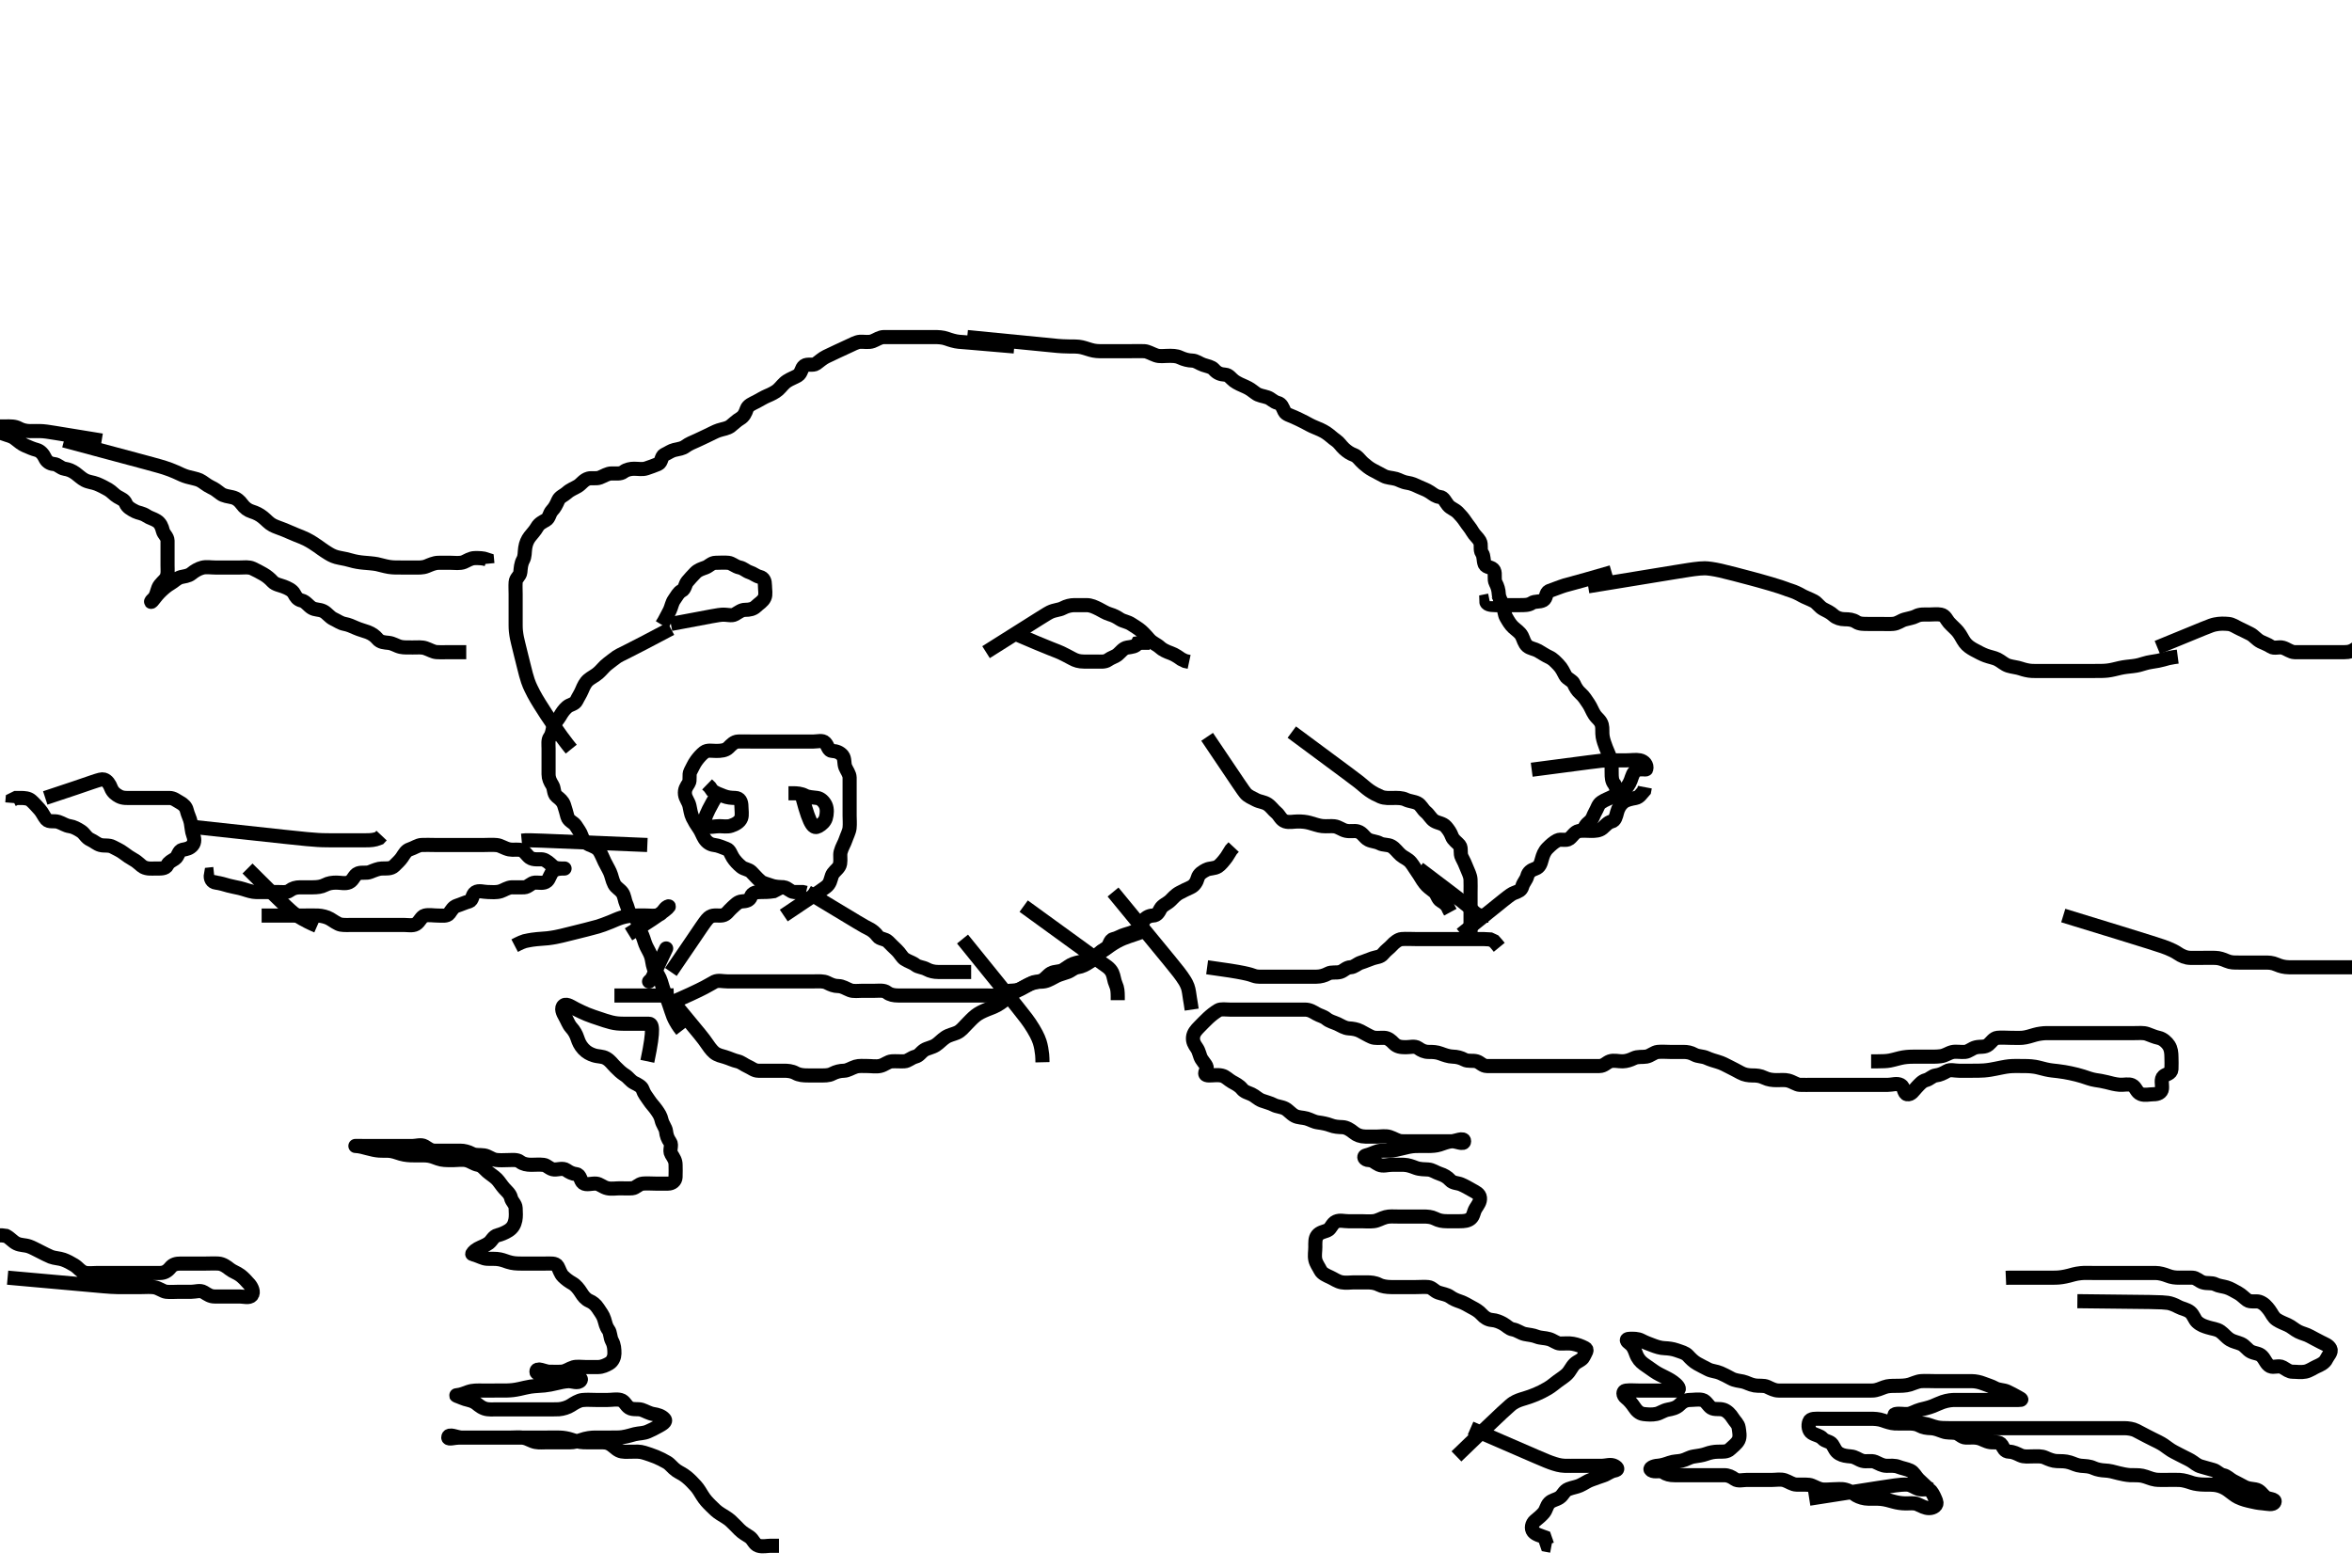 <svg width="500" height="333.333" xmlns="http://www.w3.org/2000/svg" xmlns:svg="http://www.w3.org/2000/svg" xmlns:xlink="http://www.w3.org/1999/xlink">
 <!-- Created with SVG-edit - http://svg-edit.googlecode.com/ -->
 <g display="inline" class="layer">
  <title>Layer 1</title>
  <path t="0,26,26,26,34,41,58,76,87,87,93,108,116,139,139,175,200,200,214,230,244,252,260,266,275,275,296,296,334,334,343,357,376,376,376,416,424,445,445,458,475,475,492,500,523,523,536,553,568,582,596,609,609,609,625,625,634,635,642,650,651,663,680,690,695,716,716,732,732,746,762,778,778,800,830,853,866,867,874,874,896,912,912,924,925,941,956,1024,1046,1058,1058" d="M9.617,169.667C20.38,166.153 21.294,165.544 22.063,165.745C22.801,165.939 23.305,166.76 23.591,167.517C23.955,168.479 24.668,168.968 25.317,169.314C26.166,169.767 27.117,169.667 28.027,169.667C28.938,169.667 29.617,169.667 30.731,169.667C31.617,169.667 32.417,169.667 33.317,169.667C34.217,169.667 35.117,169.664 36.017,169.667C36.912,169.669 37.513,170.223 38.185,170.584C38.978,171.01 39.53,171.544 39.699,172.269C39.934,173.271 40.381,173.979 40.559,174.91C40.74,175.853 40.775,176.837 41.042,177.492C41.324,178.186 41.465,179.109 40.901,179.751C40.323,180.407 39.714,180.515 38.802,180.688C37.911,180.857 37.919,182.106 37.181,182.595C36.461,183.071 35.876,183.291 35.564,183.961C35.192,184.762 34.117,184.667 33.217,184.667C32.317,184.667 31.35,184.815 30.45,184.333C29.91,184.044 29.32,183.288 28.369,182.772C27.76,182.442 26.991,181.928 26.269,181.372C25.528,180.801 24.65,180.446 24.017,180.092C23.155,179.611 22.183,179.907 21.321,179.662C20.544,179.442 20.002,178.882 19.265,178.557C18.284,178.125 18.018,177.246 17.217,176.728C16.485,176.255 15.626,175.777 14.817,175.668C13.923,175.547 13.307,175.046 12.415,174.752C11.495,174.449 10.438,174.881 9.86,174.224C9.362,173.66 9.013,172.753 8.417,172.099C7.942,171.577 7.286,170.818 6.642,170.241C6.062,169.723 5.217,169.667 4.317,169.667L3.418,169.668L2.674,170.037L2.618,170.724" id="svg_1" stroke-width="3" stroke="#000" fill="none"/>
  <path t="2105,2123,2123,2123" d="M15.617,169.667" id="svg_2" stroke-width="3" stroke="#000" fill="none"/>
  <path t="3006,3020,3020,3020,3020,3021,3021,3021,3021,3026,3026,3039,3039,3039,3042,3042,3042,3056,3056,3057,3057,3065,3065" d="M39.617,175.667C62.617,178.167 64,178.306 65.167,178.411C66.14,178.498 66.942,178.563 67.596,178.604C68.124,178.638 68.899,178.665 69.933,178.667C70.842,178.668 71.783,178.667 72.569,178.667C73.391,178.667 74.45,178.667 75.159,178.667C76.012,178.667 77.017,178.667 77.817,178.667C78.817,178.667 79.596,178.625 80.595,178.224L81.117,177.667" id="svg_3" stroke-width="3" stroke="#000" fill="none"/>
  <path t="6537,6560,6560,6560,6560,6560,6561,6568,6568,6574,6574,6575,6585,6585,6585,6590,6590,6602,6602,6606,6606,6612,6620,6626,6626,6626,6635,6635,6642,6642,6651,6656,6656,6668,6668,6672,6672,6684,6689,6693,6702,6712,6712,6718,6734,6753,6806,6806,6839,6860,6919,6919,6942,6949,6972,7002" d="M438.617,194.667C458.783,200.833 459.929,201.243 460.855,201.637C461.612,201.959 462.229,202.218 463.007,202.741C463.817,203.286 464.637,203.646 465.617,203.667C466.427,203.684 467.074,203.667 468.301,203.667C469.117,203.667 469.933,203.647 470.93,203.668C471.771,203.686 472.559,203.962 473.369,204.314C474.238,204.692 474.964,204.664 475.981,204.667C476.926,204.669 477.95,204.667 478.622,204.667C479.366,204.667 480.474,204.664 481.365,204.667C482.269,204.669 482.99,204.657 483.991,205.092C484.808,205.447 485.617,205.656 486.595,205.667C487.369,205.675 488.269,205.667 489.133,205.667C490.096,205.667 490.917,205.667 491.817,205.667C492.717,205.667 493.617,205.667 494.417,205.667C495.317,205.667 496.217,205.667 497.138,205.667C498.101,205.667 498.791,205.667 499.86,205.667C500.717,205.667 501.617,205.667 502.417,205.667C503.317,205.667 504.217,205.667 505.117,205.667L506.006,205.677" id="svg_4" stroke-width="3" stroke="#000" fill="none"/>
  <path t="10544,10578,10578,10578,10586,10586,10602,10624,10648,10665,10684,10685,10685,10714,10744,10782,10782,10812,10812,10894,10938,10938,11014,11014,11088,11088,11118,11172,11172,11246,11276,11276,11336,11404,11404,11413,11472,11502,11555,11631,11660,11684,11734,11773,11773,11809,11809,11846,11876,11899,11921,11943,11975,11975,12013,12027,12027,12064,12102,12124,12148,12178,12178,12205,12227,12257,12257,12282,12282,12312,12350,12374,12397,12427,12456,12485,12515,12553,12583,12583,12597,12614,12644,12644,12686,12717,12717,12739,12739,12794,12795,12822,12822,12829,12860,12867,12883,12897,12918,12949,12973,12973,12996,12996,13003,13025,13025,13048,13063,13063,13084,13094,13114,13137,13158,13158,13188,13188,13212,13234,13244,13263,13294,13331,13362,13376,13376" d="M166.617,194.667C174.745,189.174 175.578,188.763 176.095,188.084C176.701,187.288 176.63,186.35 177.117,185.688C177.63,184.989 178.453,184.525 178.596,183.625C178.746,182.678 178.519,181.858 178.702,181.152C178.966,180.136 179.511,179.347 179.783,178.5C180,177.826 180.523,176.845 180.606,176.077C180.706,175.151 180.617,174.181 180.617,173.456C180.617,172.467 180.617,171.688 180.617,170.688C180.617,169.868 180.617,169.031 180.617,168.014C180.617,167.319 180.637,166.292 180.617,165.345C180.599,164.527 179.999,163.829 179.702,163.097C179.406,162.368 179.625,161.299 179.117,160.667C178.583,160.003 177.815,159.705 176.917,159.667C176.05,159.63 176.047,158.586 175.395,157.91C174.829,157.323 173.859,157.667 172.964,157.667C172.101,157.667 171.137,157.667 170.217,157.667C169.317,157.667 168.417,157.667 167.517,157.667C166.617,157.667 165.817,157.667 164.981,157.667C163.964,157.667 163.269,157.667 162.253,157.667C161.317,157.667 160.417,157.667 159.517,157.667C158.617,157.667 157.816,157.631 156.917,157.667C156.015,157.703 155.39,158.441 154.859,158.961C154.215,159.593 153.269,159.662 152.253,159.667C151.417,159.67 150.382,159.42 149.701,159.951C149.074,160.439 148.517,161.08 148.042,161.728C147.518,162.441 147.185,163.262 146.783,164C146.369,164.761 146.826,165.875 146.395,166.546C145.928,167.274 145.494,167.86 145.621,168.91C145.728,169.787 146.347,170.4 146.564,171.324C146.737,172.059 146.85,173.09 147.227,173.831C147.659,174.677 148.043,175.338 148.617,176.146C149.09,176.813 149.331,177.628 149.783,178.333C150.27,179.093 150.978,179.567 151.818,179.668C152.79,179.785 153.427,180.132 154.45,180.5C155.161,180.756 155.333,181.626 155.783,182.333C156.218,183.016 156.833,183.692 157.617,184.333C158.214,184.822 159.133,184.829 159.701,185.383C160.309,185.975 160.854,186.666 161.617,187.333C162.162,187.811 163.091,187.974 163.791,188.241C164.847,188.645 165.721,188.578 166.617,188.667C167.462,188.75 167.902,189.581 168.817,189.667L169.717,189.667L170.617,189.667L171.331,189.837" id="svg_5" stroke-width="3" stroke="#000" fill="none"/>
  <path t="16918,16972,16972,16975,16994,17023,17039,17039,17057,17057,17060,17076,17076,17082,17089,17089,17096,17111,17126,17137" d="M170.617,169.667C172.269,175.914 173.042,176.18 173.97,175.692C174.707,175.304 175.347,174.671 175.56,173.952C175.812,173.099 175.872,172.007 175.531,171.237C175.193,170.473 174.463,169.756 173.73,169.668C172.798,169.556 171.78,169.506 171.137,169.167C170.313,168.731 169.417,168.667 168.517,168.667L167.617,168.667" id="svg_6" stroke-width="3" stroke="#000" fill="none"/>
  <path t="18319,18342,18349,18372,18387,18408,18424,18424,18445,18445,18485,18536,18558,18558,18611,18611,18648,18678,18693,18704,18704,18722,18722,18733,18747,18747,18785" d="M152.617,168.667C149.198,174.328 149.424,175.337 150.137,175.646C150.945,175.995 151.921,175.667 152.938,175.667C153.617,175.667 154.634,175.845 155.415,175.581C156.305,175.281 157.235,174.808 157.56,173.952C157.807,173.301 157.618,172.268 157.617,171.503C157.614,170.428 157.261,169.696 156.317,169.667C155.416,169.639 154.722,169.605 153.791,169.241C153.093,168.968 152.137,168.646 151.417,168.099L150.917,167.372L150.317,166.79" id="svg_7" stroke-width="3" stroke="#000" fill="none"/>
  <path t="20194,20224,20224,20224,20246,20246,20262,20510,20577,20577,20631,20667,20677,20752,20768,20812,20812,20834,20893,20902,20948,20954,20998,21028,21036,21058,21112,21156,21195,21224,21224,21262,21262,21291,21300,21318,21366,21374,21388,21403,21417,21442,21450,21472,21478,21494,21494,21501,21510,21526,21540,21550,21550,21566,21568,21576" d="M142.617,132.667C151.845,130.91 152.753,130.757 153.429,130.708C154.593,130.625 155.526,131.032 156.26,130.61C157.071,130.142 157.617,129.667 158.417,129.667C159.317,129.667 160.133,129.505 160.701,128.951C161.374,128.293 162.148,127.92 162.531,127.097C162.863,126.384 162.617,125.424 162.617,124.467C162.617,123.567 162.379,122.874 161.517,122.666C160.677,122.464 160.217,121.949 159.321,121.662C158.56,121.418 158.079,120.83 157.217,120.656C156.273,120.465 155.629,119.755 154.859,119.671C153.969,119.575 153.101,119.661 152.137,119.667C151.227,119.672 150.738,120.379 150.006,120.656C149.113,120.994 148.431,121.155 147.783,121.833C147.179,122.466 146.659,123.011 146.117,123.667C145.618,124.27 145.643,125.261 144.911,125.619C144.23,125.952 143.85,126.779 143.333,127.497C142.84,128.182 142.748,129.017 142.395,129.767C142.03,130.542 141.591,131.267 141.191,132.067L140.702,132.867" id="svg_8" stroke-width="3" stroke="#000" fill="none"/>
  <path t="22845,22866,22866,22866,22874,22882,22899,22904,22904,22917,22942,22942,22942,22963,22963,22972,22981,22986,22986,23007,23015,23033,23068,23087,23087,23106,23115,23158,23158,23174,23182,23204,23242,23242,23264,23286,23307,23307,23323,23323,23331,23331,23362,23362,23384,23384,23392,23406,23422,23422,23436,23436,23458,23474,23474,23484,23504,23504,23514,23526,23542,23542,23556,23586,23586,23599,23607,23608,23624,23637,23668,23668,23684,23706,23728,23749,23759,23782,23782,23804,23805,23818,23818,23834,23842,23842,23850,23881,23899,23899,23899,23903,23903,23908,23915,23924,23924,23932,23932,23938,23938,23947,23947,23954,23954,23954,23966,23966,23966,23966,23967,23967,23967" d="M142.617,133.667C132.732,138.938 131.813,139.184 131.159,139.639C130.479,140.112 129.852,140.629 129.117,141.188C128.453,141.692 127.953,142.406 127.206,143.067C126.483,143.706 125.745,144.016 125.101,144.552C124.451,145.093 124.092,145.853 123.701,146.78C123.357,147.595 122.876,148.291 122.564,148.961C122.192,149.762 121.209,149.761 120.564,150.314C119.852,150.924 119.405,151.638 119.042,152.267C118.553,153.112 117.889,153.663 117.674,154.377C117.44,155.151 117.422,156.064 116.901,156.751C116.457,157.334 116.617,158.319 116.617,159.183C116.617,160.146 116.617,161.077 116.617,161.988C116.617,162.688 116.617,163.867 116.617,164.646C116.617,165.5 116.935,166.176 117.45,167C117.825,167.6 117.686,168.79 118.321,169.305C119.053,169.898 119.608,170.325 119.901,171.152C120.161,171.889 120.417,172.883 120.617,173.625C120.875,174.589 121.928,174.86 122.331,175.468C122.875,176.289 123.406,177.012 123.617,177.667C123.91,178.578 124.505,179.262 125.322,179.614C126.001,179.906 126.931,180.179 127.45,181C127.817,181.581 128.158,182.441 128.533,183.235C128.848,183.903 129.334,184.679 129.669,185.428C130.053,186.286 130.111,187.077 130.591,188.02C130.94,188.704 131.777,189.116 132.264,189.776C132.751,190.436 132.804,191.49 133.117,192.167C133.564,193.136 133.509,193.99 134.322,194.561C134.957,195.008 135.548,195.528 135.617,196.5C135.677,197.362 136.219,198.115 136.533,198.868C136.916,199.789 137.047,200.506 137.418,201.268C137.904,202.266 138.31,202.792 138.531,203.781C138.747,204.747 138.78,205.669 139.227,206.303C139.713,206.991 140.243,207.82 140.495,208.645C140.728,209.404 140.981,210.325 141.321,211.128C141.726,212.084 141.922,212.622 142.217,213.477C142.625,214.664 142.797,215.273 143.137,216.146C143.36,216.715 143.938,217.745 144.442,218.441L144.964,219.119" id="svg_9" stroke-width="3" stroke="#000" fill="none"/>
  <path t="26068,26083,26083,26107,26129,26129,26135,26135,26151,26163,26180,26181,26195,26213,26233,26233,26249,26249,26263,26271,26285,26296,26301,26312,26330,26330,26331,26331,26337,26353,26367,26392,26392,26413,26421,26430,26435,26435,26451,26462,26462,26465,26479,26487,26503,26512,26517,26530,26533,26545,26545,26547,26547,26556,26563,26571,26581,26587,26596,26596,26601,26615,26615,26629,26637,26645,26653,26667,26679,26683,26683,26697,26697,26706,26713,26721,26729,26729,26735,26751,26762,26762,26765,26765,26778,26787,26795,26812,26812,26817,26827,26833,26844,26847,26863,26863,26872,26872,26878,26885,26885,26895,26901,26910,26928,26937,26953,26953,26961,26961,26967,26977,26983,26983,26995,26995,26997,27011,27013,27022,27022,27030,27043,27053,27053,27054,27070,27079,27079,27081,27088,27095,27096,27106,27119,27119,27130,27133,27144,27145,27145,27147,27147,27174,27175" d="M141.617,213.667C150.402,209.931 151.091,209.134 151.903,208.752C152.703,208.375 153.617,208.667 154.595,208.667C155.415,208.667 156.317,208.667 157.217,208.667C158.117,208.667 159.017,208.667 159.917,208.667C160.817,208.667 161.717,208.667 162.502,208.667C163.442,208.667 164.133,208.667 165.206,208.667C166.117,208.667 167.017,208.667 167.917,208.667C168.817,208.667 169.717,208.667 170.617,208.667C171.374,208.667 172.269,208.667 173.133,208.667C174.096,208.667 175.061,208.571 175.817,208.951C176.684,209.386 177.317,209.654 178.217,209.667C179.117,209.679 179.823,210.202 180.717,210.545C181.458,210.83 182.442,210.667 183.45,210.667C184.206,210.667 185.117,210.667 186.017,210.667C186.917,210.667 187.915,210.507 188.564,211.019C189.179,211.504 190.017,211.667 190.921,211.667C191.783,211.667 192.617,211.667 193.595,211.667C194.415,211.667 195.317,211.667 196.217,211.667C197.117,211.667 198.017,211.667 198.917,211.667C199.818,211.667 200.502,211.667 201.442,211.667C202.45,211.667 203.312,211.667 204.217,211.667C205.117,211.667 206.017,211.667 206.917,211.667C207.817,211.667 208.717,211.667 209.617,211.667C210.374,211.667 211.29,211.785 212.133,211.581C213.021,211.367 213.814,210.709 214.717,210.667C215.616,210.624 216.318,210.611 217.117,210.167C217.918,209.721 218.765,209.285 219.502,208.951C220.231,208.62 221.152,208.841 222.096,208.646C222.963,208.467 223.767,207.914 224.617,207.5C225.269,207.182 226.172,206.966 227.006,206.656C227.74,206.384 228.236,205.773 229.137,205.646C229.955,205.531 230.818,205.097 231.595,204.567C232.229,204.135 233.247,203.727 233.564,202.961C233.847,202.278 234.579,202.062 235.26,201.552C235.906,201.068 235.9,199.828 236.717,199.667C237.615,199.489 238.22,198.994 239.101,198.751C239.943,198.518 240.818,198.242 241.617,197.833C242.416,197.424 242.622,196.746 243.053,195.852C243.363,195.207 244.217,194.688 245.117,194.667C246.006,194.645 246.354,193.888 246.701,193.235C247.11,192.462 248.141,192.129 248.783,191.5C249.272,191.021 249.902,190.276 250.731,189.836C251.568,189.392 252.319,189.024 253.117,188.667C253.914,188.31 254.401,187.488 254.617,186.688C254.85,185.82 255.653,185.341 256.417,184.951C257.17,184.566 258.191,184.718 258.938,184.224C259.49,183.858 260.133,183.064 260.731,182.268L261.096,181.688L261.717,180.688L262.253,180.113" id="svg_10" stroke-width="3" stroke="#000" fill="none"/>
  <path t="28177,28198,28198,28198,28198,28214,28226,28236,28252,28252,28296,28320,28321,28327,28342,28348,28348,28359,28364,28376,28377,28394,28408,28408,28415,28415,28426,28432,28443,28446,28446,28459,28460,28468,28468,28475,28484,28484,28493,28493,28498,28498" d="M209.617,138.667C222.137,130.76 222.697,130.414 223.174,130.181C224.237,129.661 225.151,129.72 225.917,129.314C226.763,128.866 227.617,128.667 228.417,128.667C229.253,128.667 230.269,128.663 230.964,128.667C231.981,128.672 232.744,129.076 233.617,129.5C234.276,129.821 235.039,130.352 235.917,130.61C236.781,130.863 237.398,131.201 238.063,131.641C238.821,132.143 239.652,132.132 240.595,132.767C241.232,133.195 242.015,133.631 242.617,134.167C243.237,134.718 243.842,135.43 244.317,135.961C245.019,136.746 245.924,137.016 246.617,137.667C247.122,138.141 247.945,138.538 248.938,138.888C249.637,139.135 250.45,139.667 251.117,140.146L251.938,140.546L252.791,140.728" id="svg_11" stroke-width="3" stroke="#000" fill="none"/>
  <path t="29753,29774,29774,29791,29791,29808,29819,29835,29835,29864,29864,29894,29915,29932,29946,29957,29976,29991,30006,30036,30046,30074,30092,30096,30119,30180,30199,30199" d="M215.617,134.667C223.745,138.181 224.777,138.416 225.617,138.833C226.266,139.156 227.153,139.594 227.917,140.019C228.658,140.433 229.374,140.664 230.442,140.667C231.133,140.668 232.096,140.667 233.017,140.667C233.917,140.667 234.898,140.804 235.564,140.314C236.248,139.811 237.014,139.665 237.617,139.167C238.273,138.624 238.758,137.83 239.637,137.688C240.583,137.534 241.45,137.5 241.838,136.788L242.717,136.667L243.617,136.667L244.417,136.667" id="svg_12" stroke-width="3" stroke="#000" fill="none"/>
  <path t="37447,37498,37499,37499,37499,37501,37501,37516,37516,37516,37519,37534,37535,37551,37557,37557,37568,37573,37584,37600,37603,37603,37610,37617,37633,37633,37639,37655,37667,37685,37700,37700,37707,37707,37716,37733,37737,37753,37760,37760,37776,37789,37800,37800,37815,37815,37819,37832,37848,37861,37882,37897,37897,37912,37928,37929,37949,37987,38016,38016,38017,38017,38030,38047,38047,38047,38056,38056,38072,38072,38085,38105,38105,38119,38150,38150,38162,38163,38179,38179,38179,38179,38195,38195,38195,38195,38213,38213,38229,38229,38229,38246,38246,38264,38264,38269,38269,38282,38285,38298,38299,38299,38299,38311,38332,38332,38332,38333,38350,38350,38350,38350,38350,38350,38362,38362,38362,38362,38362,38389,38389,38389" d="M143.617,213.667C149.109,220.259 149.64,220.978 150.033,221.562C150.501,222.256 151.23,223.307 151.827,223.795C152.568,224.399 153.425,224.529 154.131,224.749C155.135,225.062 155.936,225.472 156.815,225.668C157.569,225.836 158.232,226.427 158.911,226.719C159.728,227.071 160.321,227.664 161.217,227.667C162.137,227.669 163.101,227.667 163.791,227.667C164.859,227.667 165.717,227.667 166.617,227.667C167.417,227.667 168.317,227.724 169.117,228.167C169.917,228.61 170.818,228.667 171.783,228.667C172.442,228.667 173.45,228.667 174.312,228.667C175.217,228.667 176.151,228.72 176.917,228.314C177.763,227.866 178.617,227.685 179.417,227.667C180.217,227.649 180.968,227.093 181.938,226.788C182.593,226.582 183.595,226.667 184.415,226.667C185.317,226.667 186.239,226.845 187.117,226.646C188.079,226.428 188.711,225.728 189.617,225.667C190.415,225.613 191.375,225.71 192.265,225.662C193.05,225.62 193.686,224.903 194.617,224.667C195.44,224.457 195.72,223.777 196.478,223.277C197.09,222.875 198.167,222.732 198.938,222.224C199.696,221.725 200.184,221.1 201.015,220.553C201.753,220.068 202.641,219.922 203.415,219.583C204.293,219.197 204.817,218.467 205.417,217.867C206.117,217.167 206.677,216.52 207.374,215.967C208.067,215.417 208.856,215.049 209.783,214.667C210.568,214.343 211.163,214.174 212.018,213.696C212.947,213.176 213.511,212.67 214.075,212.188C214.85,211.525 215.653,210.928 216.422,210.566C217.391,210.109 217.859,209.781 218.668,209.372C219.674,208.865 220.415,208.883 221.45,208.5C222.141,208.244 222.725,207.336 223.417,206.952C224.241,206.495 225.257,206.703 226.027,206.231C226.832,205.738 227.418,205.22 228.133,204.952C229.111,204.586 229.965,204.544 230.91,204.199C231.521,203.976 232.208,203.639 233.359,202.903C233.793,202.625 234.677,201.989 235.137,201.667C235.601,201.341 236.514,200.684 237.45,200.167C238.312,199.69 239.155,199.362 239.934,199.099C240.641,198.859 241.847,198.468 242.596,198.188L243.299,197.952" id="svg_13" stroke-width="3" stroke="#000" fill="none"/>
  <path t="41182,41200,41200,41201,41201,41201,41201,41201,41201,41201,41206,41206,41206,41206,41206" d="M204.617,199.667C217.45,215.5 218.25,216.578 218.905,217.556C219.477,218.411 219.944,219.179 220.304,219.875C220.62,220.485 220.865,221.044 221.029,221.564C221.321,222.489 221.446,223.381 221.545,224.231L221.595,225.056L221.614,225.865" id="svg_14" stroke-width="3" stroke="#000" fill="none"/>
  <path t="41693,41711,41711,41711,41711,41711,41717,41717,41728,41728,41729,41729,41739,41739" d="M217.617,192.667C232.783,203.667 233.654,204.305 234.365,204.844C234.943,205.282 235.971,205.797 236.45,206.833C236.807,207.605 236.823,208.481 237.191,209.292C237.574,210.134 237.606,210.877 237.617,211.867L237.617,212.667" id="svg_15" stroke-width="3" stroke="#000" fill="none"/>
  <path t="42091,42124,42124,42124,42124,42124,42124,42124,42133,42134,42134,42134,42134" d="M236.617,189.667C249.95,205.833 250.687,206.792 251.253,207.62C251.718,208.301 252.13,208.853 252.482,209.793C252.74,210.481 252.838,211.531 252.969,212.338L253.117,213.229L253.191,213.699L253.333,214.671" id="svg_16" stroke-width="3" stroke="#000" fill="none"/>
  <path t="44124,44153,44153,44159,44169,44169,44176,44176,44182,44182,44182,44191,44191,44191,44191,44198,44198,44198,44198,44208,44208,44208,44208,44208,44214,44214,44214,44214,44214,44225,44225,44225,44225,44228,44229,44229,44229,44229,44229,44242,44242,44242,44242" d="M133.617,198.667C142.18,193.396 142.721,192.396 141.917,192.781C141.154,193.146 140.968,194.177 139.955,194.552C139.198,194.833 138.195,194.667 137.381,194.667C136.512,194.667 135.616,194.647 134.712,194.676C134.095,194.695 133.118,194.79 132.095,195.11C131.348,195.343 130.599,195.694 129.812,196.019C128.621,196.51 127.819,196.79 127.017,197.031C126.618,197.15 125.817,197.364 124.617,197.667C123.817,197.868 123.017,198.067 122.217,198.267C121.417,198.467 120.218,198.773 119.412,198.962C118.597,199.153 117.763,199.339 116.45,199.5C115.997,199.556 115.068,199.612 114.138,199.688C113.678,199.725 112.786,199.836 111.559,200.11L110.822,200.381L110.117,200.708L109.411,201.076" id="svg_17" stroke-width="3" stroke="#000" fill="none"/>
  <path t="45670,45681,45681,45681,45681,45681,45690,45690,45697" d="M137.617,179.667C117.45,178.833 116.311,178.788 115.379,178.752C114.632,178.723 113.596,178.688 112.617,178.667L111.817,178.667L110.902,178.752" id="svg_18" stroke-width="3" stroke="#000" fill="none"/>
  <path t="48601,48620,48620,48620,48621,48630,48630,48638,48638,48647,48647,48659,48672,48676,48676,48689,48703,48713,48721,48721,48737,48753,48754,48758,48771" d="M142.617,206.667C149.866,196.125 150.048,195.475 150.971,194.917C151.727,194.46 152.798,194.785 153.617,194.625C154.483,194.455 154.837,193.681 155.617,193C156.239,192.456 156.832,191.728 157.717,191.667C158.615,191.605 159.31,191.488 159.617,190.667C159.951,189.772 160.817,189.667 161.717,189.667C162.502,189.667 163.442,189.656 164.45,189.5L165.096,189.167L165.917,188.724L166.817,188.667" id="svg_19" stroke-width="3" stroke="#000" fill="none"/>
  <path t="50782,50799,50799,50799,50799,50804,50818,50828,50836,50851,50851,50858,50873,50873,50884,50884,50884,50888,50895,50911,50918,50934,50940,50954,50954,50967,50971,50971,50979,50985,50993,51000,51000" d="M171.617,189.667C183.259,196.695 183.78,197.011 184.585,197.389C185.389,197.767 186.083,198.338 186.591,199.056C187.056,199.712 188.13,199.551 188.817,200.235C189.316,200.733 190.007,201.442 190.617,202C191.253,202.582 191.747,203.548 192.269,203.905C193.083,204.46 193.968,204.644 194.617,205.167C195.226,205.658 196.15,205.62 197.017,206.092C197.749,206.491 198.617,206.667 199.417,206.667C200.374,206.667 201.269,206.667 201.964,206.667C202.981,206.667 203.917,206.667 204.818,206.667L205.783,206.667L206.453,206.667" id="svg_20" stroke-width="3" stroke="#000" fill="none"/>
  <path t="53177,53373,53395,53395,53410,53411,53411,53427,53427,53444,53445,53445,53460,53460,53460,53477,53477,53477,53493,53493,53493,53512,53512,53604,53604,53618,53618,53625,53632,53640,53641,53647,53657,53666,53666,53666,53669,53680,53680,53680,53683,53683,53699,53700,53700,53709,53709,53715,53722,53732,53738,53738,53748,53753,53753,53764,53767,53781,53797,53797,53814,53819,53842,53864,53871,53887,53887,53898,53898,53931,53961,53962,53963,53995,54037,54092,54092,54152,54180,54180,54218,54241,54271,54301,54324,54345,54390,54403,54428,54472,54472,54510,54541,54541,54555,54570,54585,54600,54614,54614,54622,54629,54630,54638,54644,54664,54667,54680,54690,54703,54719,54719,54729,54750,54750,54764,54764,54779,54797,54802,54811,54817,54832,54844,54848,54862,54862,54871,54871,54880,54884,54895,54900,54911,54914,54914,54923,54924,54938,54951,54963,54979,54982,54995,54999,55003,55012,55012,55021,55029,55029,55034,55049,55063,55064,55073,55079,55079,55089,55089,55102,55214,55230,55230,55238,55238,55238,55246,55246,55251,55252,55252,55262,55262,55268,55268,55268,55268,55278,55278,55278,55282,55282,55290,55290,55299,55299,55299,55304,55305,55319,55329,55334,55345,55350,55361,55364,55373,55373,55373,55379,55388,55395,55424,55432,55458,55475,55491,55508,55538,55538,55552,55553,55562,55568,55577,55577,55582,55595,55595,55598,55604,55613,55621,55724,55732,55743,55748,55754,55754,55761,55762,55770,55770,55770,55778,55778,55784,55795,55795,55799,55800,55813,55814,55839,55859,55912,55912,55928,55958,55988,56002,56018,56018,56032,56044,56055,56061,56071,56071,56084,56100,56110,56110,56114,56115,56127,56130,56160,56182,56213,56226,56257,56264,56264,56280,56288,56288,56294,56303,56310,56310,56318,56318,56327,56327,56332,56344,56344,56348,56370,56370,56400,56400,56498,56511,56512,56521,56522,56530,56536,56550,56551,56564,56564,56609,56639,56648,56648,56654,56655,56662,56663,56663,56671,56671,56671,56671,56677,56678,56678,56678,56686,56687,56687,56687,56693,56694,56694,56694,56700,56700,56700,56709,56709,56782,56782,56792,56798,56798,56804,56804,56812,56812,56812,56820,56821,56827,56827,56828,56828,56836,56837,56837,56837,56842,56842,56842,56850,56850,56850,56850,56860,56860,56861,56864,56864,56864,56876,56876,56880,56880,56893,56893,56893,56894,56909,56918,56925,56942,56942,56948,56948,56962,56963,56971,56984,56999,57029,57029,57090,57120,57127,57128,57134,57142,57142,57149,57150,57160,57160,57160,57164,57164,57176,57176,57180,57180,57194,57194,57194,57201,57201,57209,57209,57209,57218,57226,57233,57233,57243,57243,57248,57248,57255,57255,57261,57271,57271,57278,57278,57284,57293,57293,57300,57313,57325,57342,57352,57353,57360,57369,57382,57382,57489,57494,57494,57502,57502,57509,57509,57517,57517,57518,57526,57526,57527,57532,57532,57533,57533,57543,57543,57543,57547,57547,57548,57548,57558,57558,57558,57561,57561,57570,57570,57571,57577,57577,57585,57585,57585,57593,57593,57593,57601,57601,57610,57610,57614,57614,57626,57626,57629,57630,57642,57642,57645,57652,57667,57667,57682,57697,57697,57697,57712,57721,57721,57734,57734,57742,57742,57750,57750,57764,57775,57775,57780,57780,57792,57793,57794,57802,57803,57809,57819,57820,57831,57831,57842,57848,57858,57859,57862,57862" d="M137.617,225.667C139.161,218.349 138.617,217.667 137.909,217.667C136.853,217.667 136.259,217.667 135.293,217.667C134.117,217.667 133.314,217.677 132.45,217.667C131.575,217.656 130.922,217.62 129.931,217.381C129.087,217.178 128.215,216.867 127.317,216.567C126.427,216.269 125.844,216.089 124.783,215.667C124.068,215.382 123.223,214.963 122.417,214.567C121.639,214.184 120.507,213.332 119.903,213.753C119.118,214.301 119.711,215.462 120.117,216.167C120.574,216.961 120.885,217.882 121.418,218.467C122.075,219.186 122.469,219.887 122.783,220.833C123.008,221.509 123.318,222.265 124.027,223.031C124.699,223.755 125.428,224.123 126.218,224.381C127.189,224.699 128.033,224.556 128.859,225.024C129.724,225.513 130.117,226.167 130.817,226.867C131.417,227.467 132.11,228.156 132.815,228.583C133.562,229.035 134.021,229.835 134.802,230.231C135.563,230.616 136.406,231.012 136.617,231.667C136.91,232.578 137.456,233.176 137.974,233.967C138.495,234.762 139.009,235.221 139.591,236.056C140.052,236.717 140.449,237.297 140.637,238.167C140.822,239.017 141.503,239.825 141.581,240.492C141.697,241.494 141.948,242.117 142.45,242.833C142.938,243.529 142.224,244.597 142.702,245.381C143.192,246.185 143.617,246.767 143.617,247.667C143.617,248.467 143.666,249.304 143.612,250.315C143.57,251.1 142.912,251.662 142.017,251.667C141.117,251.671 140.217,251.667 139.317,251.667C138.417,251.667 137.512,251.578 136.617,251.667C135.771,251.75 135.18,252.596 134.431,252.656C133.505,252.73 132.617,252.667 131.817,252.667C130.917,252.667 129.995,252.845 129.117,252.646C128.154,252.428 127.523,251.729 126.731,251.668C125.794,251.596 124.63,252.039 123.978,251.552C123.33,251.068 123.42,249.789 122.517,249.667C121.625,249.546 121.062,249.249 120.395,248.788C119.665,248.284 118.616,248.704 117.817,248.667C116.899,248.624 116.294,247.768 115.596,247.688C114.644,247.577 113.818,247.667 112.917,247.667C112.017,247.667 111.179,247.504 110.564,247.019C109.915,246.507 108.917,246.667 108.017,246.667C107.096,246.667 106.287,246.758 105.442,246.631C104.481,246.485 103.849,245.815 102.917,245.671C102.027,245.534 101.082,245.72 100.317,245.314C99.471,244.866 98.617,244.667 97.859,244.667C96.964,244.667 96.101,244.667 95.138,244.667C94.217,244.667 93.317,244.667 92.417,244.667C91.517,244.667 91.008,244.159 90.26,243.724C89.529,243.299 88.516,243.667 87.731,243.667C86.791,243.667 85.783,243.667 85.027,243.667C84.117,243.667 83.217,243.667 82.317,243.667C81.417,243.667 80.517,243.667 79.617,243.667C78.859,243.667 77.964,243.667 77.101,243.667C76.138,243.667 75.238,243.653 75.617,243.667C76.433,243.695 77.384,243.956 78.138,244.167C78.932,244.389 79.929,244.607 80.596,244.646C81.615,244.706 82.426,244.611 83.217,244.752C84.244,244.935 84.874,245.309 85.95,245.5C86.913,245.671 87.617,245.653 88.311,245.662C89.574,245.679 90.355,245.602 91.214,245.752C92.236,245.931 92.794,246.329 93.817,246.545C94.626,246.716 95.783,246.667 96.565,246.667C97.355,246.667 98.309,246.485 99.195,246.703C100.078,246.92 100.725,247.495 101.617,247.667C102.506,247.838 102.948,248.524 103.591,249.092C104.208,249.636 104.971,250.074 105.596,250.688C106.074,251.158 106.641,252.081 107.191,252.692C107.716,253.275 108.429,253.838 108.617,254.667C108.816,255.551 109.574,255.949 109.617,256.867C109.659,257.766 109.71,258.68 109.559,259.424C109.373,260.345 109,261.074 108.117,261.646C107.372,262.128 106.447,262.487 105.802,262.641C104.855,262.869 104.58,263.804 103.912,264.31C103.217,264.836 102.358,265.088 101.517,265.545C100.769,265.952 100.262,266.633 100.419,266.667C101.298,266.857 102.09,267.29 102.938,267.545C103.615,267.749 104.819,267.619 105.617,267.688C106.624,267.774 107.204,268.056 108.017,268.314C109.002,268.627 109.781,268.661 110.733,268.667C111.783,268.673 112.442,268.667 113.45,268.667C114.242,268.667 115.269,268.667 115.964,268.667C116.981,268.667 118.124,268.506 118.533,269.235C118.895,269.879 119.133,270.822 119.701,271.383C120.371,272.044 120.961,272.457 121.717,272.888C122.386,273.27 123.028,274.053 123.533,274.865C123.99,275.602 124.505,276.262 125.322,276.614C126.001,276.906 126.624,277.396 127.138,278.188C127.675,279.016 128.188,279.633 128.45,280.5C128.704,281.34 128.817,282.067 129.333,282.751C129.797,283.366 129.674,284.367 130.117,285.167C130.56,285.967 130.625,286.868 130.617,287.833C130.611,288.481 130.295,289.429 129.517,289.888C128.883,290.261 128.017,290.661 127.206,290.667C126.295,290.673 125.406,290.667 124.417,290.667C123.638,290.667 122.611,290.521 121.921,290.724C121.023,290.988 120.3,291.596 119.442,291.656C118.504,291.722 117.516,291.667 116.731,291.667C115.791,291.667 114.035,290.601 114.035,291.667C114.035,292.415 115.651,291.556 116.45,291.833C117.262,292.115 118.016,292.649 118.921,292.667C119.938,292.687 120.617,292.667 121.595,292.667C122.415,292.667 123.893,292.925 123.395,293.545C122.84,294.237 121.73,293.629 120.77,293.677C119.928,293.719 118.931,293.953 118.37,294.092C117.456,294.318 116.451,294.514 115.733,294.583C114.619,294.689 113.865,294.684 112.783,294.833C112.099,294.928 111.141,295.181 110.521,295.314C109.322,295.572 108.713,295.626 107.781,295.656C107.132,295.677 105.733,295.667 104.991,295.667C104.242,295.667 103.501,295.661 102.439,295.667C101.474,295.672 100.603,295.607 99.585,295.951C98.937,296.17 98.077,296.572 97.179,296.646C96.587,296.695 97.431,296.872 98.242,297.241C99.084,297.625 99.877,297.617 100.817,298.109C101.459,298.446 101.944,299.128 103.019,299.496C103.854,299.782 104.95,299.667 105.586,299.667C106.278,299.667 107.368,299.667 108.45,299.667C109.131,299.667 110.096,299.667 110.712,299.667C111.917,299.667 112.817,299.667 113.417,299.667C114.617,299.667 115.517,299.667 116.117,299.667C117.017,299.667 118.216,299.687 118.806,299.645C119.662,299.585 120.711,299.25 121.381,298.816C122.029,298.396 123.007,297.772 123.817,297.688C124.812,297.585 125.617,297.667 126.617,297.667C127.406,297.667 128.131,297.667 129.206,297.667C130.117,297.667 131.045,297.45 131.917,297.676C132.798,297.904 133.001,298.833 133.783,299.333C134.527,299.809 135.632,299.494 136.415,299.752C137.189,300.007 138.027,300.532 138.917,300.671C139.736,300.799 140.664,301.034 141.26,301.719C141.786,302.326 140.643,302.874 140.017,303.241C139.245,303.694 138.359,304.109 137.731,304.383C136.819,304.78 135.923,304.72 134.933,304.951C134.11,305.142 133.582,305.385 132.302,305.581C131.642,305.683 130.617,305.667 129.827,305.667C128.783,305.667 127.955,305.66 127.074,305.667C126.355,305.672 125.546,305.638 124.302,305.951C123.624,306.121 122.623,306.546 121.827,306.631C121.105,306.707 120.138,306.667 119.206,306.667C118.295,306.667 117.406,306.667 116.417,306.667C115.638,306.667 114.625,306.76 113.864,306.61C112.935,306.426 112.3,305.902 111.369,305.724C110.465,305.55 109.617,305.667 108.638,305.667C107.818,305.667 106.981,305.667 105.964,305.667C105.269,305.667 104.253,305.667 103.317,305.667C102.417,305.667 101.517,305.667 100.617,305.667C99.817,305.667 98.917,305.667 98.096,305.667C97.133,305.667 95.295,304.693 95.295,305.667C95.295,306.108 96.62,305.667 97.647,305.667C98.499,305.667 99.278,305.667 100.078,305.667C101.038,305.667 101.853,305.667 102.721,305.667C103.917,305.667 104.517,305.667 105.417,305.667C106.617,305.667 107.217,305.667 108.117,305.667C109.017,305.667 109.917,305.667 110.827,305.667C111.774,305.667 112.783,305.667 113.499,305.667C114.231,305.667 115.307,305.667 116.283,305.667C117.102,305.667 118.008,305.646 119.017,305.668C119.817,305.686 120.819,305.882 121.417,306.092C122.22,306.374 123.22,306.634 124.074,306.662C125.037,306.694 125.842,306.667 126.664,306.667C127.695,306.667 128.621,306.621 129.215,306.837C130.278,307.224 130.684,307.975 131.595,308.424C132.37,308.805 133.385,308.667 134.117,308.667C135.283,308.667 135.978,308.591 136.938,308.888C137.639,309.105 138.633,309.429 139.415,309.751C140.169,310.061 140.99,310.462 141.817,310.952C142.498,311.355 142.991,312.115 143.783,312.667C144.416,313.107 145.178,313.407 145.981,314.067C146.765,314.712 147.242,315.242 147.917,315.971C148.437,316.534 148.893,317.333 149.317,318.014C149.886,318.929 150.416,319.466 151.117,320.167C151.817,320.867 152.355,321.395 153.101,321.867C153.775,322.293 154.75,322.846 155.312,323.367C156.041,324.041 156.616,324.668 157.217,325.267C157.916,325.963 158.693,326.355 159.317,326.777C160.161,327.348 160.294,328.349 161.217,328.645C162.093,328.927 163.102,328.667 163.827,328.667L164.816,328.667L165.596,328.667" id="svg_21" stroke-width="3" stroke="#000" fill="none"/>
  <path t="59010,59049,59049,59049,59049,59049,59061,59061,59061,59061,59061,59079,59079,59084,59092,59114,59137,59160,59160,59189,59190,59220,59234,59272,59272,59280,59444,59457,59461,59461,59468,59474,59482,59490,59491,59498,59505,59512,59524,59524,59528,59528,59535,59549,59572,59589,59609,59632,59648,59648,59657,59661,59661,59673,59673,59678,59684,59684,59700,59708,59744,59756,59774,59782,59798,59798,59820,59821,59872,59889,59889,59896,59907,59910,59923,59923,59923,59933,59933,59939,59948,59948,59956,59963,59972,59984,59984,60000,60000,60022,60038,60056,60060,60060,60074,60089,60106,60106,60142,60223,60308,60339,60360,60373,60373,60382,60390,60399,60412,60422,60422,60428,60438,60438,60442,60442,60443,60450,60450,60457,60463,60472,60472,60480,60480,60489,60494,60494,60510,60522,60523,60532,60539,60539,60548,60555,60564,60564,60572,60578,60578,60592,60616,60623,60659,60673,60697,60705,60734,60848,60862,60878,60891,60891,60893,60907,60908,60908,60916,60924,60924,60930,60930,60938,60944,60956,60956,60962,60972,60972,60973,60982,60982,60989,60989,60998,60998,61005,61012,61022,61049,61063,61118,61123,61132,61140,61149,61149,61156,61156,61156,61162,61162,61162,61172,61172,61178,61178,61189,61189,61189,61193,61193,61205,61208,61215,61215,61411,61424,61433,61433,61439,61439,61440,61448,61455,61462,61471,61477,61486,61492,61492,61505,61505,61510,61514,61522,61530,61530,61537,61543,61544,61555,61559,61560,61560,61571,61575,61582,61582,61589,61590,61598,61608,61611,61611,61620,61621,61628,61638,61641,61654,61657,61672,61682,61683,61688,61693,61694,61704,61710,61720,61723,61732,61733,61748,61800,61801,61822,61843,61898,61920,61920,61950,61967,62070,62332,62356,62356,62373,62373,62378,63419,63435,63436,63441,63453,63453,63469,63472,63472,63496,63496,63524,63540,63540,63554,63555,63563,63569,63578,63591,63602,63620,63630,63631,63637,63638,63652,63659,63671,63673,63674,63689,63703,63703,63713,63721,63750,63770,63785,63796,63810,63810,63824,63839,63853,63862,63863,63870,63871,63885,63902,63919,63919,63921,63937,63944,63952,63952,63969,63969,63998,64001,64005,64013,64028,64035,64052,64059,64059,64088,64088,64102,64117,64124,64140,64140,64151,64154,64162,64169,64180,64191,64192,64201,64218,64236,64236,64237,64245,64260,64269,64275,64284,64284,64303,64303,64304,64312,64320,64329,64342,64351,64367,64368,64384,64384,64394,64409,64424,64435,64440,64454,64478,64499,64507,64508,64517,64517,64534,64540,64545,64552,64560,64560,64573,64583,64584,64590,64604,64612,64628,64628,64642,64657,64669,64671,64671,64686,64686,64687,64693,64702,64702,64709,64724,64736,64750,64751,64762,64762,64770,64778,64785,64791,64791,64802,64802,64808,64818,64818,64821,64821,64835,64835,64835,64837,64844,64845,64851,64851,64860,64860,64861,64868,64868,64874,64899,64916,64917,64971,64971,64994,64994,65010,65040,65062,65062,65086,65100,65101,65117,65122,65138,65144,65160,65160,65168,65174,65190,65213,65214,65231,65231,65246,65247,65264,65264,65265,65281,65281,65282,65282,65297,65298,65298,65314,65314,65331,65331,65347,65347,65347,65348,65364,65364,65364,65379,65379,65380,65380,65397,65397,65397,65413,65413,65413,65432,65432,65432,65438,65438,65444,65444,65451,65461,65461,65473,65484,65501,65580,65588,65722,65722,65752,65760,65767,65767,65790,65804,65820,65834,65834,65917,65918,65924,65924,65939,65939,65950,65954,65967,65968,65969,65969,65984,65993,66001,66001,66008,66015,66023,66033,66034,66038,66038,66052,66060,66067,66067,66083,66090,66090,66104,66116,66121,66134,66141,66142,66142,66151,66151,66167,66172,66183,66198,66202,66211,66211,66217,66217,66224,66224,66232,66249,66253,66254,66267,66270,66270,66284,66284,66293,66293,66294,66301,66301,66301,66308,66308,66308,66317,66317,66318,66322,66322,66322,66335,66335,66336" d="M309.617,309.667C319.95,299.667 321.153,298.666 321.659,298.344C322.449,297.84 323.148,297.621 324.117,297.333C324.871,297.109 325.687,296.817 326.505,296.481C327.284,296.161 328.228,295.685 329.033,295.208C329.813,294.747 330.443,294.182 331.138,293.667C331.826,293.156 332.617,292.667 333.117,292.167C333.816,291.467 334.067,290.68 334.726,290.024C335.305,289.448 336.311,289.198 336.631,288.517C337.04,287.647 337.636,286.987 336.97,286.641C336.031,286.153 335.3,285.901 334.374,285.724C333.432,285.544 332.516,285.703 331.617,285.667C330.915,285.638 330.194,284.981 329.317,284.724C328.45,284.47 327.449,284.503 326.791,284.241C325.781,283.839 325.007,283.839 324.117,283.646C323.27,283.462 322.512,282.817 321.617,282.667C320.778,282.526 320.347,281.893 319.517,281.445C318.869,281.096 318.093,280.738 317.133,280.664C316.265,280.597 315.525,280.079 315.027,279.517C314.347,278.749 313.572,278.356 312.817,277.951C312.061,277.545 311.306,277.049 310.417,276.752C309.559,276.466 308.904,276.185 308.255,275.719C307.577,275.233 306.633,275.123 305.783,274.833C304.917,274.538 304.462,273.75 303.617,273.667C302.821,273.588 301.917,273.667 301.017,273.667C300.117,273.667 299.206,273.667 298.295,273.667C297.442,273.667 296.501,273.671 295.733,273.667C294.791,273.661 293.78,273.506 293.138,273.167C292.313,272.731 291.417,272.667 290.517,272.667C289.617,272.667 288.731,272.667 287.791,272.667C287.101,272.667 286.121,272.828 285.217,272.656C284.271,272.477 283.58,271.93 282.817,271.583C281.962,271.194 281.052,270.801 280.701,270.099C280.307,269.311 279.799,268.677 279.618,267.865C279.423,266.988 279.617,266.067 279.617,265.167C279.617,264.267 279.546,263.318 280.042,262.692C280.569,262.027 281.385,261.935 282.217,261.595C282.937,261.3 283.152,260.112 284.027,259.739C284.868,259.38 285.638,259.667 286.617,259.667C287.417,259.667 288.217,259.667 289.406,259.667C290.131,259.667 291.102,259.767 292.027,259.656C292.955,259.545 293.581,259.055 294.595,258.788C295.397,258.577 296.253,258.667 297.101,258.667C297.964,258.667 298.981,258.667 299.917,258.667C300.817,258.667 301.717,258.667 302.617,258.667C303.417,258.667 304.314,258.73 305.027,259.092C305.934,259.553 306.617,259.656 307.595,259.667C308.617,259.678 309.417,259.667 310.317,259.667C311.217,259.667 312.054,259.601 312.642,259.092C313.291,258.53 313.224,257.735 313.702,256.952C314.193,256.149 314.705,255.562 314.617,254.667C314.533,253.821 313.647,253.452 313.017,253.092C312.152,252.598 311.398,252.166 310.617,251.833C309.865,251.513 308.879,251.588 308.312,250.961C307.688,250.272 306.945,249.847 306.101,249.584C305.227,249.312 304.523,248.728 303.617,248.667C302.818,248.613 301.847,248.646 300.964,248.314C300.258,248.048 299.371,247.695 298.45,247.667C297.617,247.641 296.638,247.667 295.864,247.667C294.964,247.667 294.02,248.028 293.158,247.646C292.369,247.296 291.912,246.686 291.017,246.667C290.052,246.646 289.668,245.836 290.418,245.668C291.297,245.471 292.09,245.043 292.938,244.788C293.615,244.585 294.818,244.687 295.427,244.656C296.304,244.611 297.301,244.383 298.117,244.167C298.933,243.951 299.929,243.719 300.806,243.677C301.816,243.629 302.617,243.673 303.617,243.667C304.417,243.661 305.23,243.629 306.015,243.383C306.797,243.138 307.729,242.709 308.717,242.667C309.616,242.628 311.246,243.496 311.246,242.667C311.246,241.733 309.45,242.667 308.596,242.667C307.617,242.667 306.827,242.667 306.102,242.667C305.027,242.667 304.117,242.667 303.217,242.667C302.317,242.667 301.417,242.667 300.517,242.667C299.617,242.667 298.858,242.706 297.964,242.662C297.098,242.62 296.339,242.049 295.417,241.752C294.556,241.474 293.617,241.667 292.817,241.667C291.981,241.667 290.964,241.674 290.269,241.667C289.242,241.656 288.441,241.344 287.791,240.816C287.091,240.246 286.255,239.703 285.417,239.667C284.517,239.628 283.722,239.605 282.791,239.241C282.093,238.968 281.13,238.777 280.206,238.656C279.279,238.534 278.645,238.084 277.783,237.833C276.941,237.588 275.997,237.669 275.217,237.241C274.395,236.79 273.878,236.058 273.181,235.703C272.41,235.31 271.469,235.298 270.817,234.951C270.03,234.532 269.145,234.351 268.269,234.019C267.39,233.687 266.865,233.048 266.096,232.688C265.299,232.314 264.553,232.196 264.017,231.517C263.454,230.805 262.557,230.382 261.917,230.019C261.096,229.555 260.552,228.879 259.755,228.703C258.806,228.492 257.921,228.677 257.017,228.667C256.137,228.656 256.013,228.321 256.45,227.5C256.842,226.764 255.954,226.064 255.418,225.183C255.012,224.515 254.949,223.576 254.395,222.788C253.897,222.079 253.537,221.478 253.618,220.552C253.697,219.655 254.32,218.966 254.917,218.367C255.615,217.665 256.195,217.044 256.817,216.468C257.397,215.93 258.119,215.337 258.95,214.833C259.551,214.469 260.595,214.667 261.415,214.667C262.317,214.667 263.217,214.667 264.117,214.667C265.017,214.667 265.917,214.667 266.818,214.667C267.783,214.667 268.617,214.667 269.595,214.667C270.312,214.667 271.217,214.667 272.117,214.667C273.027,214.667 273.938,214.667 274.791,214.667C275.731,214.667 276.617,214.663 277.374,214.667C278.431,214.672 279.056,215.094 279.838,215.545C280.606,215.988 281.3,216.065 281.974,216.614C282.677,217.188 283.441,217.324 284.317,217.719C285.04,218.045 285.816,218.612 286.783,218.667C287.616,218.714 288.443,218.847 289.206,219.241C290.009,219.656 290.835,220.167 291.617,220.5C292.368,220.82 293.317,220.646 294.217,220.667C295.117,220.688 295.748,221.294 296.253,221.816C297.008,222.598 297.791,222.656 298.86,222.667C299.717,222.675 300.755,222.345 301.45,222.833C302.165,223.336 302.817,223.667 303.717,223.667C304.617,223.667 305.387,223.687 306.269,224.019C306.976,224.285 307.98,224.649 308.817,224.667C309.716,224.686 310.57,224.909 311.317,225.314C312.078,225.727 313.051,225.424 313.912,225.671C314.68,225.892 315.158,226.656 316.101,226.667C316.791,226.674 317.86,226.667 318.717,226.667C319.617,226.667 320.417,226.667 321.317,226.667C322.217,226.667 323.117,226.667 324.017,226.667C324.921,226.667 325.938,226.667 326.617,226.667C327.595,226.667 328.415,226.667 329.317,226.667C330.217,226.667 331.117,226.667 332.017,226.667C332.917,226.667 333.818,226.667 334.783,226.667C335.617,226.667 336.595,226.667 337.312,226.667C338.217,226.667 339.117,226.672 340.017,226.667C341.006,226.661 341.491,225.941 342.227,225.677C343.065,225.378 344.028,225.686 344.938,225.667C345.792,225.649 346.561,225.381 347.312,225.019C348.183,224.6 349.13,224.809 350.017,224.656C350.85,224.513 351.604,223.752 352.417,223.668C353.248,223.582 354.269,223.667 354.964,223.667C355.981,223.667 356.917,223.667 357.817,223.667C358.717,223.667 359.394,223.791 360.217,224.241C360.997,224.669 361.961,224.556 362.818,224.951C363.553,225.289 364.461,225.556 365.133,225.751C366.14,226.043 366.87,226.456 367.717,226.888C368.372,227.223 369.234,227.658 370.017,228.092C370.837,228.547 371.717,228.662 372.502,228.667C373.442,228.672 374.152,228.71 375.096,229.167C375.935,229.573 376.817,229.667 377.717,229.667C378.502,229.667 379.461,229.575 380.133,229.752C381.147,230.019 381.924,230.637 382.587,230.665C383.626,230.71 384.402,230.667 385.45,230.667C386.37,230.667 387.13,230.667 388.117,230.667C388.938,230.667 389.827,230.667 390.817,230.667C391.617,230.667 392.617,230.667 393.417,230.667C394.217,230.667 395.212,230.667 395.959,230.667C396.981,230.667 397.921,230.667 398.783,230.667C399.617,230.667 400.595,230.667 401.369,230.667C402.269,230.667 403.243,230.264 404.075,230.708C404.802,231.096 404.714,232.537 405.418,232.664C406.309,232.825 406.808,231.873 407.417,231.235C408.079,230.539 408.618,229.876 409.418,229.668C410.234,229.456 410.77,228.756 411.503,228.668C412.425,228.558 413.142,228.179 413.902,227.752C414.616,227.351 415.502,227.667 416.453,227.667C417.218,227.667 418.221,227.667 419.074,227.667C420.038,227.667 420.865,227.682 421.778,227.61C422.786,227.529 423.5,227.387 424.231,227.241C424.956,227.097 426.28,226.804 427.098,226.724C427.948,226.641 428.868,226.665 429.586,226.667C430.631,226.669 431.444,226.654 432.617,226.833C433.22,226.926 434.09,227.19 434.931,227.383C435.929,227.611 436.66,227.654 437.471,227.751C438.483,227.872 439.277,228.014 440.117,228.188C440.961,228.362 442.121,228.654 442.761,228.865C443.56,229.13 444.613,229.521 445.427,229.641C446.072,229.736 447.04,229.882 447.842,230.092C448.666,230.308 449.691,230.586 450.575,230.646C451.593,230.714 452.48,230.416 453.217,230.739C454.081,231.117 454.147,232.25 455.117,232.625C455.957,232.95 456.917,232.667 457.817,232.667C458.716,232.667 459.523,232.343 459.606,231.481C459.695,230.556 459.274,229.424 459.95,228.833C460.468,228.381 461.559,228.315 461.617,227.367C461.671,226.468 461.625,225.566 461.617,224.781C461.606,223.83 461.529,223.018 461.047,222.269C460.658,221.663 459.823,220.863 458.921,220.676C458.034,220.492 457.262,220.115 456.45,219.833C455.651,219.556 454.638,219.667 453.818,219.667C452.917,219.667 452.096,219.667 451.133,219.667C450.269,219.667 449.374,219.667 448.417,219.667C447.517,219.667 446.617,219.667 445.86,219.667C444.964,219.667 444.101,219.667 443.138,219.667C442.312,219.667 441.295,219.667 440.617,219.667C439.638,219.667 438.617,219.667 437.817,219.667C436.917,219.667 436.017,219.664 435.117,219.667C434.308,219.669 433.281,219.827 432.611,220.019C431.865,220.234 430.766,220.601 429.926,220.662C429.119,220.721 428.217,220.667 427.317,220.667C426.417,220.667 425.512,220.572 424.617,220.667C423.803,220.752 423.312,221.623 422.731,222.099C421.909,222.772 421.07,222.445 420.027,222.703C419.154,222.918 418.523,223.605 417.731,223.665C416.794,223.737 415.762,223.523 415.027,223.703C414.126,223.923 413.571,224.448 412.563,224.581C411.602,224.709 410.918,224.664 409.95,224.667C408.878,224.669 408.168,224.66 407.195,224.667C406.381,224.672 405.507,224.687 404.617,224.833C403.714,224.982 402.863,225.287 401.783,225.5C401.075,225.64 400.164,225.662 399.195,225.667L398.37,225.667L397.77,225.667" id="svg_22" stroke-width="3" stroke="#000" fill="none"/>
  <path t="68191,68204,68204,68204,68204,68204,68216,68216,68220,68220,68233,68233,68236,68250,68255,68256,68271,68271,68283,68287,68384,68398,68400,68409,68409,68416,68416,68421,68431,68431,68437,68437,68437,68445,68451,68452,68467,68481,68511,68520,68533,68547,68549,68565,68580,68580,68692,68715,68735,68735,68751,68751,68767,68789,68798" d="M312.617,303.667C327.95,310.333 328.868,310.708 329.65,310.984C330.823,311.398 331.607,311.624 332.595,311.667C333.426,311.703 334.385,311.667 335.117,311.667C336.283,311.667 337.075,311.667 337.917,311.667C338.818,311.667 339.783,311.667 340.617,311.667C341.45,311.667 342.436,311.252 343.259,311.724C343.947,312.118 344.06,312.517 343.217,312.677C342.271,312.857 341.612,313.484 340.86,313.719C339.958,314.001 339.262,314.292 338.253,314.641C337.407,314.934 336.829,315.425 335.849,315.865C335.134,316.186 334.348,316.265 333.431,316.618C332.463,316.992 332.323,317.893 331.517,318.424C330.738,318.936 329.936,318.95 329.333,319.583C328.786,320.157 328.701,321.026 328.191,321.641C327.676,322.264 326.998,322.8 326.322,323.367C325.677,323.908 325.408,324.992 325.95,325.667C326.475,326.32 327.595,326.546 328.33,326.836L328.617,327.667L328.902,328.496L329.817,328.667" id="svg_23" stroke-width="3" stroke="#000" fill="none"/>
  <path t="71169,71205,71206,71222,71222,71230,71230,71235,71252,71261,71264,71279,71279,71293,71303,71318,71332,71332,71345,71354,71362,71362,71377,71384,71392,71400,71414,71426,71426,71430,71437,71443,71453,71460,71468,71468,71476,71482,71482,71493,71493,71496,71496,71514,71521,71534,71543,71549,71550,71559,71564,71577,71577,71580,71593,71602,71602,71610,71610,71618,71626,71632,71643,71643,71648,71648,71654" d="M256.617,205.667C264.745,206.767 265.68,207.171 266.617,207.5C267.347,207.756 268.269,207.667 269.133,207.667C270.096,207.667 270.917,207.667 271.817,207.667C272.717,207.667 273.617,207.667 274.417,207.667C275.317,207.667 276.217,207.667 277.138,207.667C278.101,207.667 278.791,207.667 279.86,207.667C280.717,207.667 281.57,207.425 282.317,207.019C283.078,206.606 284.051,206.91 284.912,206.662C285.68,206.441 286.159,205.709 287.099,205.665C287.908,205.628 288.548,204.907 289.321,204.671C290.178,204.409 290.927,204.049 291.817,203.752C292.674,203.466 293.447,203.522 294.017,202.816C294.652,202.028 295.358,201.6 295.921,200.961C296.412,200.404 297.264,199.732 297.964,199.676C298.978,199.595 299.917,199.667 300.817,199.667C301.717,199.667 302.617,199.667 303.417,199.667C304.317,199.667 305.253,199.667 306.101,199.667C306.964,199.667 307.86,199.667 308.818,199.667C309.783,199.667 310.442,199.667 311.45,199.667C312.312,199.667 313.217,199.667 314.117,199.667C315.027,199.667 315.938,199.667 316.791,199.739L317.595,200.109L318.096,200.667L318.717,201.424" id="svg_24" stroke-width="3" stroke="#000" fill="none"/>
  <path t="72585,72608,72608,72608,72609,72614,72625,72631,72631,72637,72637,72644,72644,72653,72653,72660,72668,72676,72691,72696,72696,72709,72709,72712,72713,72725,72726,72726,72734,72735,72741,72750,72750,72750,72760,72760,72763,72775,72786,72786,72794,72806,72817,72817,72824,72825,72832,72832,72846,72846,72858,72858,72876,72876,72884,72884,72884,72891,72901,72901,72908,72908,72916,72931,72931" d="M256.617,156.667C263.866,167.43 264.192,167.948 264.765,168.66C265.262,169.279 266.224,169.677 267.027,170.092C267.791,170.486 268.706,170.512 269.45,171C270.226,171.509 270.671,172.257 271.317,172.772C271.98,173.301 272.294,174.348 273.217,174.645C274.074,174.921 275.017,174.666 275.917,174.667C276.819,174.667 277.592,174.735 278.385,174.951C279.372,175.22 280.274,175.564 281.075,175.646C282.023,175.743 282.942,175.609 283.617,175.688C284.609,175.803 285.267,176.468 286.158,176.646C287.14,176.842 287.888,176.582 288.611,176.781C289.701,177.081 289.997,178.087 290.917,178.552C291.638,178.918 292.57,178.909 293.317,179.314C294.078,179.727 295.085,179.528 295.818,179.953C296.605,180.41 297.074,181.179 297.791,181.805C298.427,182.361 299.3,182.629 299.917,183.377C300.398,183.96 300.937,184.898 301.317,185.419C301.957,186.299 302.199,186.917 302.938,187.866C303.409,188.472 303.998,188.905 304.855,189.561C305.524,190.074 305.592,191.137 306.322,191.557C306.974,191.932 307.665,192.428 307.974,193.315L308.321,193.957" id="svg_25" stroke-width="3" stroke="#000" fill="none"/>
  <path t="73777,73791,73791,73791,73791,73791,73791,73801,73808,73808,73814,73823,73823,73831,73831,73840,73844,73844,73852,73860,73860,73866,73882,73882,73904,73922,73922,73926,73940,73942,73942,73951,73964,73975,73990,73994,74006,74006,74046,74062,74062,74086,74086,74106,74144,74160,74160,74167,74168,74185,74185,74191,74192,74196,74207,74212" d="M274.617,155.667C287.45,165.167 288.24,165.769 288.906,166.296C289.942,167.116 290.28,167.496 291.114,168.084C291.941,168.667 292.76,169.06 293.502,169.383C294.393,169.771 295.45,169.666 296.242,169.667C297.101,169.667 298.007,169.616 298.86,170.019C299.67,170.403 300.501,170.384 301.317,170.781C302.074,171.149 302.417,172.099 303.117,172.667C303.817,173.235 304.195,174.118 304.921,174.557C305.696,175.026 306.734,175.037 307.374,175.767C307.928,176.398 308.354,177.029 308.642,177.816C308.945,178.647 309.767,179.112 310.264,179.719C310.764,180.331 310.294,181.426 310.783,182.333C311.136,182.988 311.488,183.727 311.838,184.645C312.1,185.334 312.57,186.148 312.612,187.014C312.656,187.908 312.617,188.868 312.617,189.833C312.617,190.492 312.617,191.5 312.617,192.419C312.617,193.324 312.617,194.071 312.617,195.065C312.617,195.831 312.617,196.91 312.617,197.767L312.617,198.667" id="svg_26" stroke-width="3" stroke="#000" fill="none"/>
  <path t="75187,75211,75211,75211,75211,75223,75239,75240,75255" d="M301.617,184.667C311.502,192.137 311.985,192.531 312.657,193.229C313.125,193.716 313.817,194.496 314.717,194.667L315.502,194.667L316.442,194.688" id="svg_27" stroke-width="3" stroke="#000" fill="none"/>
  <path t="75677,75704,75704,75704,75712,75734,75742,75755,75764,75764,75786,75786,75794,75810,75810,75826,75826,75826,75839,75855,75862,75900,75931,75960,75982,75982,75989,75989,76004,76004,76012,76025,76038,76102,76110,76124,76132,76132,76139,76154,76154,76154,76214,76214,76230,76239,76254,76274,76283,76283" d="M310.617,198.667C320.502,190.76 320.878,190.264 321.908,189.854C322.769,189.512 323.377,189.353 323.618,188.468C323.836,187.666 324.47,187.084 324.669,186.315C324.905,185.406 325.518,185.001 326.431,184.681C327.3,184.378 327.531,183.61 327.783,182.667C327.999,181.861 328.286,181.04 329.017,180.313C329.71,179.625 330.293,179.098 331.053,178.703C331.82,178.304 332.927,178.857 333.617,178.333C334.29,177.821 334.75,176.878 335.617,176.708C336.436,176.548 337.312,176.667 338.217,176.667C339.117,176.667 339.987,176.633 340.642,176.092C341.247,175.592 341.787,174.849 342.617,174.667C343.334,174.509 343.537,173.608 343.783,172.667C343.996,171.857 344.441,171.083 345.101,170.553C345.739,170.04 346.744,169.845 347.716,169.667C348.513,169.52 348.969,168.715 349.533,168.099L349.669,167.372" id="svg_28" stroke-width="3" stroke="#000" fill="none"/>
  <path t="76724,76746,76746,76746,76746,76762,76776,76792,76813,76813,76831,76837,76853,76874,76874,76942,76955,76964,76972,76981,76981,76987,76995,76995,76995,77003,77010,77010,77019,77024,77036,77040,77040,77046,77054,77054,77070,77076,77088,77092,77092" d="M325.617,163.667C339.016,161.91 339.621,161.823 340.513,161.739C341.397,161.655 342.317,161.667 343.217,161.667C344.138,161.667 345.101,161.667 345.791,161.667C346.86,161.667 347.733,161.496 348.617,161.667C349.498,161.836 350.222,162.636 349.965,163.552C349.914,163.735 348.844,163.378 348.017,163.739C347.152,164.116 347.001,165.028 346.665,165.914C346.312,166.845 345.796,167.527 345.265,167.957C344.43,168.633 343.56,168.956 342.917,169.314C342.064,169.788 341.19,170.051 340.418,170.584C339.711,171.073 339.615,171.83 339.117,172.667C338.689,173.384 338.6,174.175 337.912,174.715C337.198,175.275 336.674,175.971 336.616,176.988L336.575,177.667" id="svg_29" stroke-width="3" stroke="#000" fill="none"/>
  <path t="79792,79805,79805,79805,79805,79818,79818,79821,79834,79835,79844,79844,79853,79859,79867,79873,79873,79873,79884,79889,79889,79900,79917,79925,79935,79941,79941,79951,79951,79957,79966,79971,79971,79983,79985,79994,80001,80001,80009,80018,80039,80050,80050,80053,80067,80069,80069,80076,80083,80091,80091,80099,80099,80105,80105,80105,80116,80117,80121,80133,80135,80135,80144,80165,80173,80183,80199,80204,80204,80218,80218,80219,80225,80233,80233,80241,80250,80255,80267,80271,80271,80285,80294,80339,80361,80369,80369,80375,80391,80401,80405,80416,80416,80421,80421,80432,80435,80451,80467,80495,80533,80549,80555,80555,80566,80566,80571,80583,80583,80585,80594,80601,80601,80610,80617,80633,80663,80670,80684,80691,80699,80700,80705,80717,80721,80734,80735,80750,80750,80752,80760,80760,80768,80773,80789,80800,80803,80819,80825,80833,80833,80841,80841,80849,80855,80855,80865,80873,80874,80898,80899,80915,80915,80915,80915,80929,80929,80929,80929,80930,80946,80947,80947,80947,80947,80962,80963,80963,80963,80963,80963,80963,80963,80963,80987,80987,80987,80988,80988,80988,80988,80988,80989" d="M215.617,73.667C205.51,72.788 204.53,72.732 203.804,72.667C203.027,72.596 202.029,72.292 201.274,72.019C200.383,71.698 199.417,71.667 198.517,71.667C197.617,71.667 196.817,71.667 195.917,71.667C195.017,71.667 194.195,71.667 193.283,71.667C192.366,71.667 191.622,71.667 190.587,71.667C189.617,71.667 188.816,71.649 187.917,71.667C187.016,71.685 186.299,72.256 185.517,72.545C184.665,72.86 183.73,72.621 182.791,72.677C182.098,72.719 181.175,73.239 180.417,73.583C179.551,73.975 178.904,74.284 178.017,74.692C177.204,75.065 176.371,75.467 175.617,75.833C174.853,76.205 174.178,76.83 173.507,77.314C172.845,77.791 171.63,77.294 170.978,77.781C170.33,78.266 170.37,79.379 169.617,79.833C168.89,80.272 168.049,80.543 167.317,81.024C166.522,81.546 166.045,82.297 165.414,82.867C164.828,83.396 163.849,83.867 163.117,84.167C162.385,84.467 161.477,85.039 160.819,85.381C159.964,85.826 159.018,86.158 158.738,86.988C158.472,87.775 158.146,88.54 157.317,89.019C156.582,89.444 156.026,90.051 155.33,90.583C154.603,91.138 153.817,91.161 152.783,91.5C152.042,91.743 151.271,92.194 150.417,92.583C149.654,92.93 148.917,93.314 148.117,93.667C147.317,94.019 146.421,94.381 145.738,94.888C145.042,95.404 144.402,95.426 143.378,95.671C142.61,95.855 142.095,96.288 141.227,96.688C140.538,97.006 140.684,98.339 139.912,98.658C139.083,99 138.306,99.285 137.417,99.581C136.559,99.867 135.731,99.667 134.791,99.667C134.101,99.667 133.186,99.829 132.564,100.314C131.912,100.823 130.917,100.656 130.017,100.667C129.116,100.677 128.41,101.202 127.516,101.545C126.775,101.83 125.771,101.569 125.101,101.752C124.081,102.03 123.613,102.898 122.817,103.381C122.083,103.827 121.224,104.111 120.517,104.766C119.923,105.316 119.001,105.612 118.669,106.372C118.274,107.275 117.936,107.95 117.333,108.583C116.786,109.157 116.777,110.174 116.049,110.583C115.404,110.945 114.63,111.292 114.191,112.067C113.729,112.882 113.168,113.417 112.642,114.103C112.139,114.757 111.795,115.53 111.653,116.492C111.505,117.49 111.621,118.277 111.191,119.067C110.743,119.89 110.705,120.771 110.617,121.667C110.533,122.512 109.678,122.882 109.617,123.767C109.555,124.665 109.617,125.424 109.617,126.319C109.617,127.183 109.617,128.167 109.617,129.151C109.617,129.841 109.617,130.91 109.617,131.767C109.617,132.552 109.603,133.526 109.674,134.185C109.796,135.315 109.969,135.982 110.138,136.708C110.316,137.477 110.617,138.667 110.817,139.467C111.017,140.267 111.216,141.067 111.417,141.867C111.717,143.068 111.92,143.896 112.221,144.771C112.386,145.25 112.555,145.776 113.45,147.5C113.805,148.183 114.234,148.89 114.689,149.63C115.16,150.396 115.655,151.169 116.162,151.94C116.665,152.705 117.162,153.45 118.117,154.833C118.551,155.462 118.965,156.049 119.368,156.603C119.759,157.142 120.158,157.667 120.565,158.193L120.989,158.73L121.439,159.287" id="svg_30" stroke-width="3" stroke="#000" fill="none"/>
  <path t="82666,82679,82679,82680,82680,82680,82687,82687,82696,82703,82703,82703,82715,82715,82717,82717,82731,82740,82740,82740,82740,82748,82748,82755,82765,82765,82769,82781,82785,82785,82798,82799,82799,82808,82816,82821,82821,82834,82837,82849,82868,82881,82881,82895,82895,82897,82897,82929,82946,82946,82959,82959,82976,83000,83017,83027,83027,83031,83031,83039,83064,83093,83093,83094,83094,83110,83116,83121,83137,83148,83154,83168,83181,83181,83191,83224,83242,83242,83250,83265,83271,83279,83302,83317,83317,83328,83328,83333,83340,83355,83369,83385,83385,83399,83415,83421,83437,83437,83437,83447,83462,83479,83490,83490,83497,83505,83513,83519,83529,83529,83535,83549,83571,83571,83587,83587,83601,83612,83617,83631,83647,83662,83669,83685,83695,83695,83699,83713,83715,83721,83731,83731,83737,83751,83763,83780,83783,83783,83797,83797,83806,83819,83835,83849,83849,83861,83871,83887,83917,83929,83931,83931,83940,83947,83956,83969,83969,83978,83985,83985,83999,84016,84016,84021,84031,84037,84037,84046,84051,84051,84061,84061,84078,84079,84081,84081,84095,84097,84106,84106,84113,84113,84119,84119,84135,84135,84136,84146,84147,84161,84161,84161,84165,84165,84172,84179,84187" d="M205.617,71.667C222.45,73.333 223.408,73.429 224.835,73.552C225.343,73.596 226.288,73.662 227.269,73.667C228.133,73.671 229.146,73.648 229.95,73.833C230.879,74.047 231.598,74.371 232.474,74.545C233.355,74.72 234.269,74.667 235.133,74.667C236.013,74.667 237.117,74.667 237.669,74.667C238.617,74.667 239.259,74.667 240.561,74.667C241.413,74.667 242.253,74.63 243.269,74.671C243.965,74.699 244.769,75.208 245.717,75.545C246.572,75.85 247.417,75.665 248.253,75.667C249.269,75.669 250.004,75.622 250.859,76.019C251.772,76.443 252.617,76.641 253.417,76.667C254.318,76.695 254.927,77.285 255.817,77.581C256.674,77.867 257.597,78.016 258.027,78.517C258.752,79.362 259.442,79.595 260.45,79.667C261.255,79.724 261.656,80.453 262.331,80.967C262.969,81.452 264.002,81.895 264.781,82.231C265.582,82.576 266.266,83.09 266.903,83.583C267.627,84.143 268.42,84.152 269.45,84.5C270.241,84.767 270.687,85.43 271.617,85.667C272.44,85.876 272.622,86.587 273.053,87.481C273.363,88.127 274.299,88.314 275.096,88.688C275.865,89.048 276.426,89.289 277.259,89.724C278.007,90.114 278.681,90.527 279.595,90.888C280.252,91.147 281.184,91.543 281.917,92.024C282.711,92.546 283.269,93.143 284.006,93.641C284.673,94.093 285.073,94.797 285.701,95.383C286.389,96.025 287.082,96.47 287.802,96.728C288.63,97.025 289.118,97.907 289.815,98.497C290.463,99.046 291.016,99.523 291.817,99.951C292.673,100.408 293.316,100.721 294.117,101.167C294.916,101.611 295.84,101.57 296.783,101.833C297.465,102.023 298.11,102.499 299.206,102.656C300.108,102.785 300.848,103.143 301.717,103.545C302.379,103.852 303.271,104.149 304.006,104.641C304.675,105.089 305.266,105.605 306.099,105.669C306.912,105.732 307.23,106.694 307.838,107.424C308.401,108.1 309.219,108.275 309.917,108.967C310.419,109.465 311.064,110.186 311.564,110.962C312.014,111.66 312.563,112.216 313.042,113.067C313.451,113.793 314.166,114.337 314.56,115.028C315.035,115.864 314.535,116.874 315.042,117.605C315.5,118.265 315.3,119.128 315.626,119.962C315.929,120.74 317.207,120.485 317.595,121.277C317.986,122.076 317.523,123.114 317.969,123.967C318.363,124.719 318.575,125.425 318.621,126.319C318.666,127.185 319.234,127.945 319.531,128.867C319.809,129.727 319.828,130.638 320.191,131.267C320.68,132.112 321.073,132.797 321.701,133.383C322.389,134.025 323.115,134.429 323.533,135.235C323.873,135.891 324.039,136.823 324.701,137.383C325.279,137.871 326.291,137.983 326.964,138.371C327.893,138.908 328.646,139.423 329.317,139.719C330.164,140.094 330.819,140.865 331.317,141.367C332.009,142.064 332.381,142.931 332.783,143.667C333.185,144.402 334.274,144.681 334.569,145.377C334.895,146.146 335.352,146.883 335.969,147.419C336.766,148.113 337.173,148.863 337.716,149.645C338.155,150.275 338.493,151.234 338.974,151.967C339.496,152.761 340.253,153.131 340.531,154.151C340.714,154.821 340.556,155.792 340.702,156.636C340.843,157.449 341.121,158.193 341.418,158.984C341.795,159.989 342.246,160.837 342.45,161.667C342.644,162.454 342.616,163.267 342.617,164.456C342.617,165.181 342.638,166.125 343.191,166.728L343.591,167.528" id="svg_31" stroke-width="3" stroke="#000" fill="none"/>
  <path t="86010,86079,86079,86079,86079,86079,86079,86079,86079,86089,86089,86089,86089,86090,86090,86090,86090,86091,86094,86094,86094,86094,86094,86094,86094,86094,86094,86100,86100,86109,86109,86109,86116,86126,86126,86132,86142,86142,86147,86151,86151,86159,86168,86176,86176,86183,86194,86209,86213,86221,86227,86235,86241,86241,86249,86259,86259,86266,86277,86281,86281,86293,86296,86332,86364,86370,86370,86378,86386,86386,86393,86400,86400,86409,86409,86416,86416,86426,86426,86430,86430,86430,86442,86446,86446,86452,86452,86459,86459,86468,86468,86468,86475,86475,86482,86482,86493,86493,86498,86498,86498,86509,86509,86509,86512,86512,86520,86521,86521,86528,86528,86528,86536,86537,86537,86542,86542,86542,86552,86552,86552,86560,86560,86566,86566,86566,86566,86575,86575" d="M337.617,124.667C357.95,121.333 359.144,121.142 360.157,121.013C361.016,120.904 361.763,120.833 362.429,120.833C363.05,120.834 364.301,120.996 365.783,121.333C366.697,121.541 367.709,121.801 368.801,122.082C369.947,122.376 371.117,122.685 372.287,123.001C373.433,123.311 374.528,123.604 376.45,124.167C377.238,124.397 377.907,124.606 378.469,124.791C378.939,124.945 379.326,125.082 379.642,125.199C379.902,125.295 380.109,125.393 380.734,125.584C381.421,125.794 382.386,126.233 383.117,126.667C383.612,126.96 384.708,127.354 385.617,127.833C386.277,128.181 386.833,129.093 387.617,129.5C388.361,129.887 389.097,130.208 389.817,130.865C390.401,131.399 391.317,131.664 392.138,131.667C393.099,131.67 393.889,131.75 394.631,132.241C395.305,132.687 396.217,132.667 397.117,132.667C398.017,132.667 398.917,132.667 399.817,132.667C400.717,132.667 401.505,132.733 402.442,132.656C403.459,132.572 404.02,131.981 404.917,131.724C405.784,131.475 406.668,131.366 407.317,131.019C408.166,130.566 409.117,130.667 410.017,130.667C410.921,130.667 411.798,130.534 412.596,130.688C413.55,130.871 413.808,131.793 414.321,132.367C414.979,133.102 415.754,133.734 416.217,134.303C416.873,135.108 417.153,135.885 417.717,136.645C418.201,137.298 418.929,137.783 419.638,138.167C420.605,138.69 421.387,139.103 422.131,139.381C422.973,139.696 423.955,139.852 424.617,140.188C425.474,140.622 426.068,141.268 426.938,141.545C427.797,141.819 428.818,141.884 429.617,142.167C430.218,142.38 431.215,142.634 432.017,142.662C433.016,142.697 433.817,142.667 434.817,142.667C435.617,142.667 436.617,142.667 437.427,142.667C438.302,142.667 439.301,142.667 440.117,142.667C440.933,142.667 441.931,142.667 442.806,142.667C443.817,142.667 444.638,142.667 445.302,142.667C446.302,142.666 447.141,142.68 448.018,142.581C448.921,142.48 449.813,142.224 450.717,142.019C451.613,141.816 452.514,141.738 453.381,141.641C454.453,141.522 455.155,141.301 455.806,141.092C456.811,140.769 457.646,140.717 458.783,140.5C459.577,140.349 460.117,140.167 460.933,139.951L462.155,139.719L462.955,139.614" id="svg_32" stroke-width="3" stroke="#000" fill="none"/>
  <path t="88803,88838,88838,88838,88857,88872,88876,88942,88942,89009,89032,89032,89092,89122,89250,89271,89401,89446,89460,89476,89489,89489,89527,89572,89589,89589" d="M342.617,121.667C333.61,124.302 332.785,124.358 331.829,124.748C331.064,125.06 330.15,125.333 329.321,125.676C328.549,125.995 328.802,127.237 328.075,127.625C327.244,128.069 326.345,127.75 325.602,128.241C324.928,128.687 324.017,128.667 323.117,128.667C322.217,128.667 321.317,128.667 320.417,128.667C319.517,128.667 318.617,128.67 317.86,128.667C316.802,128.661 315.95,128.5 315.95,127.833L316.658,127.688" id="svg_33" stroke-width="3" stroke="#000" fill="none"/>
  <path t="90850,90878,90878,90878,90892,90904,90908,90921,90921,90921,90937,90943,90943,90954,90954,90959,90959,90970,90982,90997,90997,91012,91021,91028,91036,91036,91042,91042,91055,91059,91069,91080,91087,91105,91120,91120,91126,91136,91136,91140,91153,91162,91162,91170,91178,91187,91187,91197,91197,91207,91208,91222,91238,91253,91253,91270" d="M458.617,137.667C469.38,133.274 469.85,132.987 470.888,132.771C471.9,132.56 472.82,132.585 473.717,132.667C474.628,132.751 475.211,133.253 476.117,133.667C476.912,134.03 477.65,134.421 478.374,134.776C479.145,135.155 479.695,135.971 480.595,136.424C481.359,136.808 482.004,136.981 482.783,137.5C483.491,137.971 484.451,137.471 485.317,137.724C486.194,137.98 486.92,138.638 487.783,138.667C488.616,138.694 489.595,138.667 490.415,138.667C491.317,138.667 492.217,138.667 493.117,138.667C494.017,138.667 494.917,138.667 495.817,138.667C496.717,138.667 497.502,138.667 498.442,138.667C499.45,138.667 500,138.454 500.701,137.951C501.392,137.454 502.461,137.758 503.133,137.581C504.147,137.315 504.923,136.91 505.617,136.333C506.267,135.793 506.764,134.942 507.617,134.688C508.435,134.443 509.189,134.055 510.017,133.692C510.802,133.347 511.617,132.833 512.417,132.668L513.317,132.61" id="svg_34" stroke-width="3" stroke="#000" fill="none"/>
  <path t="93604,93625,93625,93625,93625,93625,93625,93639,93639,93639,93640,93645,93645,93645,93654,93660,93669,93669,93678,93678,93684,93684,93690,93690,93690,93700,93704,93704,93717,93717,93720,93732,93733,93748,93748,93748,93765,93765,93765,93780,93780,93780,93780,93797,93797,93797,93797,93797,93813,93813,93813,93830,93830,93855,93855,93855,93875,93875,93875,93887,93887,93887,93887,93897,93897,93913,93913,93930,93930,93930,93947,93947,93963,93963,93982,93982,94000,94012,94020,94020,94033,94052,94052,94068,94096,94124,94134,94140,94150" d="M13.617,93.667C32.95,98.833 34.046,99.151 34.942,99.44C35.67,99.675 36.706,100.05 37.332,100.344C38.395,100.844 39.109,101.173 39.849,101.381C40.798,101.649 41.797,101.801 42.442,102.103C43.15,102.434 43.92,103.168 44.817,103.583C45.578,103.934 46.151,104.353 46.926,104.962C47.541,105.446 48.632,105.566 49.366,105.728C50.3,105.934 50.943,106.529 51.414,107.184C52.015,108.021 52.728,108.505 53.502,108.751C54.459,109.054 55.171,109.417 55.859,109.967C56.665,110.61 57.124,111.226 57.95,111.667C58.603,112.015 59.409,112.249 60.45,112.667C61.169,112.955 61.835,113.283 63.038,113.767C63.575,113.983 64.474,114.317 65.103,114.637C66.157,115.174 66.868,115.668 67.596,116.167C67.957,116.414 68.619,116.944 69.846,117.695C70.559,118.131 71.204,118.429 72.217,118.614C73.01,118.759 74.015,118.963 74.658,119.167C75.383,119.396 76.586,119.588 77.278,119.641C78.002,119.697 79.453,119.818 80.13,119.951C80.773,120.077 81.644,120.369 82.695,120.545C83.569,120.692 84.596,120.667 85.278,120.667C86.386,120.667 87.138,120.667 87.934,120.667C88.93,120.666 89.811,120.756 90.733,120.383C91.412,120.107 92.268,119.697 93.133,119.668C94.095,119.636 95.027,119.667 95.938,119.667C96.617,119.667 97.784,119.843 98.617,119.5C99.288,119.224 100.016,118.685 100.917,118.667C101.816,118.649 102.716,118.667 103.531,118.952L103.617,119.867" id="svg_35" stroke-width="3" stroke="#000" fill="none"/>
  <path t="95079,95092,95092,95092,95100,95108,95116,95122,95132,95132,95138,95152,95167,95167,95214,95233,95233,95271,95497,95520,95520,95533,95534,95541,95542,95549,95549,95559,95565,95572,95572,95582,95589,95598,95602,95614,95619,95619,95624,95631,95632,95650,95653,95667,95667,95669,95681,95684,95693,95700,95700,95709,95709,95722,95738,95748,95752,95765,95768,95782,95782,95798,95798,95814,95814,95814,95820,95832,95833,95842,95866,95883,95899,95902,95926,95940,95948,95948,95954,95955,95970,95981,95984,95992,96008,96008,96014,96025,96032,96032,96038,96278,96298,96299,96299,96308,96308,96322,96331,96331,96339,96348,96364,96364,96368,96374,96405,96428,96442,96459,96465,96475,96489,96489,96497,96497,96514,96531,96540,96555,96564,96564,96570,96581,96587,96593,96600,96600,96608,96608,96614,96622,96631,96631,96638,96646,96666,96667,96668,96674,96674,96682,96682,96690,96697,96705,96705,96713,96720,96731,96747,96747,96750,96750,96759,96765,96765,96773,96779,96779,96788,96788,96798,96798,96798,96803,96813,96813,96818,96818,96824,96824,96831,96848,96848,96854,96864,96864,96870" d="M21.617,93.667C10.853,91.91 9.949,91.744 9.134,91.688C8.219,91.625 7.317,91.667 6.417,91.667C5.517,91.667 4.65,91.446 4.017,91.092C3.155,90.611 2.206,90.667 1.295,90.667C0.617,90.667 -0.498,90.667 -1.383,90.667C-2.183,90.667 -3.831,89.792 -3.969,90.667C-4.081,91.378 -2.615,91.503 -1.783,91.656C-0.877,91.823 -0.07,91.907 0.791,92.241C1.724,92.603 2.47,92.676 3.217,93.277C3.979,93.892 4.643,94.429 5.317,94.719C6.158,95.082 6.943,95.444 7.815,95.668C8.616,95.874 9.221,96.629 9.569,97.372C9.89,98.059 10.479,98.584 11.45,98.667C12.331,98.742 12.841,99.525 13.717,99.667C14.62,99.813 15.307,100.091 16.096,100.667C16.736,101.134 17.317,101.728 18.027,102.092C18.933,102.556 19.663,102.517 20.595,102.888C21.37,103.197 22.24,103.648 23.017,104.092C23.741,104.506 24.288,105.212 24.974,105.609C25.788,106.081 26.418,106.274 26.727,107.019C27.067,107.842 27.832,108.268 28.817,108.766C29.402,109.063 30.271,109.087 31.17,109.692C31.832,110.137 32.554,110.264 33.331,110.752C34.071,111.217 34.404,111.973 34.618,112.865C34.798,113.615 35.599,114.102 35.617,114.971C35.635,115.833 35.617,116.667 35.617,117.645C35.617,118.465 35.617,119.367 35.617,120.267C35.617,121.167 35.752,122.133 35.331,122.867C34.938,123.553 34.022,124.11 33.669,124.971C33.333,125.795 33.246,126.784 32.517,127.424C31.885,127.978 32.034,128.296 32.617,127.5C33.066,126.885 33.717,126.133 34.26,125.619C34.944,124.969 35.588,124.455 36.217,124.092C37.062,123.603 37.617,122.925 38.478,122.703C39.114,122.538 40.036,122.5 40.701,121.951C41.322,121.437 42.154,120.92 43.017,120.703C43.89,120.483 44.817,120.667 45.717,120.667C46.617,120.667 47.374,120.667 48.269,120.667C49.133,120.667 50.096,120.667 51.017,120.667C51.917,120.667 52.874,120.503 53.717,120.888C54.386,121.194 55.24,121.648 56.017,122.092C56.741,122.506 57.39,123.059 57.95,123.667C58.518,124.283 59.625,124.451 60.312,124.719C61.169,125.055 62.123,125.462 62.533,126.235C62.879,126.888 63.248,127.491 64.117,127.688C64.963,127.879 65.532,128.78 66.253,129.231C67.031,129.718 67.857,129.521 68.731,129.952C69.5,130.331 70.074,131.228 70.917,131.614C71.685,131.966 72.385,132.503 73.217,132.656C74.102,132.819 74.842,133.156 75.717,133.545C76.458,133.875 77.429,134.124 78.133,134.383C79.081,134.731 79.771,135.269 80.217,135.816C80.86,136.606 81.788,136.593 82.617,136.688C83.609,136.801 84.251,137.336 85.159,137.545C85.854,137.705 86.849,137.666 87.807,137.667C88.783,137.667 89.648,137.564 90.45,137.833C91.294,138.117 92.098,138.615 92.791,138.656C93.858,138.719 94.717,138.667 95.502,138.667C96.442,138.667 97.45,138.667 98.206,138.667L99.117,138.667" id="svg_36" stroke-width="3" stroke="#000" fill="none"/>
  <path t="102608,102622,102622,102622,102630,102641,102642,102642,102644,102644,102644,102657,102657,102657,102659,102659,102676,102676,102676,102681,102681,102681,102681,102691,102691,102691,102697,102697,102697,102709,102709,102712,102726,102726,102727,102734,102734,102743,102749,102758,102759,102763,102763,102775,102779,102791,102793,102793,102808,102819,102827,102831,102831,102847,102858,102858,102873,102877,102891,102899,102899,102908,102924,102943,102943,102959,102967,102968,103097,103114,103171,103185,103199,103357,103365,103373,103379,103391,103393,103393,103407,103407,103407,103410,103425,103425,103431,103431,103431,103442,103442,103447,103463,103463,103474,103474,103484,103507,103529,103559,103581,103597,103597,103627,103641,103641,103657,103674,103690,103709,103723,103740,103740,103747,103756,103756,103763,103774,103774,103784,103784,103799,103840,103855,103855,103860,103860,103873,103873,103881,103889,103889,103901,103911,103912,103921,103927,103927,103939,103941,103941,103950,103957,103964,103964,103981,104012,104027,104033,104048,104060,104060,104072,104077,104087,104122,104122,104124,104125,104140,104140,104153,104153,104153,104188,104189,104220,104258,104263,104263" d="M55.617,194.667C63.087,194.667 64.19,194.667 64.933,194.667C65.868,194.667 66.951,194.644 67.626,194.676C68.404,194.712 69.473,194.959 70.159,195.372C70.831,195.777 71.803,196.482 72.417,196.595C73.206,196.74 74.221,196.667 75.074,196.667C76.038,196.667 76.863,196.667 77.778,196.667C78.783,196.667 79.499,196.667 80.231,196.667C81.307,196.667 82.283,196.667 83.107,196.667C84.065,196.667 85.038,196.667 85.831,196.667C86.607,196.667 87.736,196.894 88.414,196.496C89.198,196.036 89.564,194.845 90.317,194.676C91.23,194.47 92.101,194.667 92.964,194.667C93.981,194.667 95.018,194.878 95.496,194.224C96.016,193.511 96.343,192.837 97.134,192.584C98.004,192.306 98.843,191.899 99.716,191.666C100.495,191.459 100.318,190.224 101.053,189.739C101.776,189.26 102.817,189.667 103.717,189.667C104.502,189.667 105.48,189.816 106.45,189.5C107.141,189.275 107.915,188.695 108.817,188.667C109.716,188.638 110.618,188.704 111.417,188.667C112.334,188.624 112.832,187.728 113.717,187.667C114.5,187.613 115.614,187.946 116.283,187.333C116.826,186.836 116.973,185.781 117.591,185.241C118.232,184.682 119.117,184.667 120.017,184.667C120.908,184.667 120.908,184.667 120.017,184.667C119.117,184.667 118.128,184.757 117.414,184.099C116.865,183.592 116.085,182.855 115.366,182.739C114.629,182.619 113.455,182.924 112.617,182.333C112.077,181.953 111.48,180.903 110.781,180.739C110.033,180.563 109.007,180.763 108.274,180.61C107.202,180.385 106.459,179.77 105.617,179.688C104.643,179.592 103.921,179.667 103.017,179.667C102.117,179.667 101.217,179.667 100.317,179.667C99.417,179.667 98.516,179.667 97.731,179.667C96.791,179.667 95.783,179.667 95.027,179.667C94.117,179.667 93.217,179.667 92.317,179.667C91.417,179.667 90.515,179.619 89.617,179.667C88.813,179.709 88.004,180.306 87.134,180.584C86.343,180.837 86.001,181.498 85.45,182.333C85.068,182.913 84.316,183.6 83.817,184.099C83.13,184.783 82.096,184.643 81.133,184.668C80.441,184.686 79.549,185.052 78.733,185.383C77.83,185.748 77.047,185.389 76.138,185.708C75.295,186.004 75.083,187.22 74.217,187.595C73.388,187.953 72.417,187.667 71.517,187.667C70.617,187.667 69.833,187.781 69.096,188.167C68.311,188.577 67.442,188.661 66.502,188.667C65.517,188.672 64.617,188.667 63.817,188.667C62.917,188.667 62.216,188.867 61.533,189.383C60.917,189.847 59.859,189.667 58.964,189.667C58.269,189.667 57.253,189.667 56.317,189.667C55.417,189.667 54.51,189.721 53.802,189.61C52.834,189.457 52.128,189.123 50.95,188.833C50.273,188.667 49.281,188.507 48.611,188.314C47.865,188.099 46.762,187.766 45.926,187.671C45.055,187.572 44.663,186.816 44.838,185.91L45.503,185.84" id="svg_37" stroke-width="3" stroke="#000" fill="none"/>
  <path t="105673,105728,105728,105728,105728,105728,105728,105728,105728,105728" d="M52.617,184.667C61.45,193.5 62.283,194.133 63.122,194.667C63.918,195.174 64.706,195.593 65.45,195.979L66.154,196.32L66.812,196.621L67.418,196.887" id="svg_38" stroke-width="3" stroke="#000" fill="none"/>
  <path t="106682,106694,106694,106694,106694,106694,106702,106703,106710,106710,106710,106719,106719,106719,106724,106724,106736,106740,106740,106752,106755,106770,106770,106778,106791,106802,106802,106808,106822,106830,106846,106846,106852,106869,106869,106890,106944,107032,107054,107085,107152,107168,107168,107173,107184,107184,107190,107204,107204,107204,107228,107249,107281,107281,107289,107294,107294,107310,107319,107324,107324,107335,107335,107354,107370,107370,107384,107392,107408,107418,107422,107422,107435,107435,107437,107444,107454,107468,107474,107485,107492,107492,107504,107512,107512,107519,107519,107528,107528,107535,107544,107544,107550,107550,107550,107558,107558,107568,107568,107568,107572,107572,107584,107584,107588,107593,107593,107620" d="M1.617,271.667C20.117,273.333 21.165,273.426 22.026,273.496C23.271,273.598 24.028,273.656 24.938,273.667C25.827,273.677 26.817,273.667 27.637,273.667C28.302,273.667 29.301,273.667 30.117,273.667C30.933,273.667 31.938,273.58 32.77,273.703C33.752,273.848 34.603,274.579 35.317,274.662C36.211,274.767 37.138,274.667 38.101,274.667C38.791,274.667 39.859,274.667 40.717,274.667C41.617,274.667 42.547,274.274 43.331,274.752C44.135,275.242 44.717,275.667 45.617,275.667C46.417,275.667 47.253,275.667 48.269,275.667C48.964,275.667 49.981,275.667 50.917,275.667C51.817,275.667 52.964,276.056 53.495,275.445C54.077,274.776 53.491,273.634 53.006,273.067C52.368,272.32 51.669,271.605 51.117,271.188C50.373,270.625 49.44,270.346 48.791,269.816C48.261,269.382 47.379,268.724 46.417,268.667C45.518,268.613 44.731,268.667 43.791,268.667C42.783,268.667 42.027,268.667 41.117,268.667C40.206,268.667 39.295,268.666 38.442,268.667C37.502,268.668 36.787,268.811 36.217,269.517C35.581,270.306 34.917,270.662 34.017,270.667C33.117,270.671 32.217,270.667 31.312,270.667C30.295,270.667 29.617,270.667 28.638,270.667C27.818,270.667 26.917,270.667 26.017,270.667C25.117,270.667 24.217,270.667 23.317,270.667C22.417,270.667 21.517,270.667 20.731,270.667C19.791,270.667 18.749,270.835 17.991,270.595C17.046,270.295 16.691,269.561 15.783,269C15.075,268.563 14.259,268.123 13.45,267.833C12.631,267.54 11.603,267.538 10.817,267.231C10.204,266.991 9.217,266.467 8.617,266.167C7.617,265.667 6.832,265.237 6.217,265.024C5.238,264.685 4.387,264.816 3.502,264.381C2.733,264.004 2.096,263.188 1.295,262.788L0.442,262.677L-0.497,262.665" id="svg_39" stroke-width="3" stroke="#000" fill="none"/>
  <path t="109440,109454,109454,109454,109454,109466,109466,109470,109484,109492,109507,109516,109545,109545,109619,109694,109800,109809,109816,109822,109831,109838,109838,109848,109848,109852,109865,109865,109865,109869,109869,109869,109876,109876,109883,109890,109890,109890,109890,109899,109904,109916,109926,109926,109934,109943,109958,109964,109964,109964,109974,109974,109983,109988,110002,110016,110025,110025,110040,110055,110066,110066,110083,110085,110093,110101,110109,110124,110131,110149,110149,110165,110165,110174,110190,110205,110236,110274,110294,110315,110315,110340,110349,110349,110366,110382,110392,110438,110468,110482,110491,110491,110499,110499,110504,110515,110515,110520,110520,110532,110534,110543,110543,110550,110550,110550,110565,110583,110625,110625,110678,110700,110716,110725,110732,110738,110749,110765,110765,110768,110775,110790,110790,110798,110798,110805,110805,110815,110819,110819,110832,110836,110836,110843,110843,110843,110851,110851,110859,110875,110888,110898,110916,110916,110931,110931,111022,111022,111074,111082,111082,111091,111092,111099,111104,111114,111121,111132,111133,111134,111134,111150,111150,111209,111218,111225,111231,111231,111232,111241,111241,111248,111249,111257,111257,111265,111265,111271,111271,111284,111332,111332,111338,111348,111348,111352,111364,111368,111369,111375,111375,111382,111391,111391,111398,111398,111414,111415,111420,111420,111431,111435,111448,111448,111450,111458,111458,111467,111467,111473,111481,111489,111497,111497,111502,111502,111515,111515,111518,111525,111525,111532,111541,111548,111555,111555,111565,111565,111571,111571,111581,111581,111585,111601,111601,111638,111660,111660,111666,111681,111682,111713,111734,111764,111832,111847,111854,111865,111870,111884,111884,111897,111897,111960,111968,111974,111974,111982,111982,111990,111991,111997,111997,112004,112004,112014,112014,112014,112020,112021,112030,112030,112035,112035,112048,112048,112049,112063,112064,112064,112073,112074,112081,112081,112086,112098,112114,112116,112116,112132,112132,112141,112154,112163,112181,112181,112197,112201,112296,112305,112314,112320,112331,112331,112335,112335,112335,112347,112347,112347,112351,112351,112351,112356,112357,112364,112364,112364,112373,112374,112374,112374,112381,112381,112381,112387,112397,112397,112414,112414,112522,112529,112530,112537,112547,112552,112553,112563,112567,112567,112580,112580,112581,112582,112582,112596,112596,112596,112605,112605,112605,112605,112614,112614,112614,112615,112621,112621,112629,112629,112634,112635,112635,112646,112646,112646,112651,112651,112665,112665,112673,112673,112674,112681,112682,112682,112687,112687,112697,112697,112703,112714,112718,112730,112732,112747,112747,112756,112756,112770,112770,112780,112784,112785,112796,112801,112813,112830,112831,112831,112837,112852,112852,112863,112869,112881,112882,112895,112904,112904,112904,112912,112913,112927,112933,112946,112950,112961,112961,112971,112979,112988,112988,112995,113012,113012,113029,113029,113032,113167,113178,113182,113197,113205,113206,113206,113206,113206,113212,113212,113213,113220,113220,113220,113229,113229,113229,113234,113235,113246,113246,113246,113250,113251,113257,113257,113257,113264,113264,113264,113273,113274,113282,113282,113286,113286,113287,113296,113297,113297,113305,113313,113313,113317,113317,113331,113331,113333,113347,113347,113347,113356,113356,113364,113364,113371,113371,113379,113384,113394,113395,113400,113413,113413,113414,113423,113429,113436,113436,113446,113455,113466,113479,113480,113482,113496,113496,113498,113505,113513,113534,113535,113550,113561,113561,113572,113579,113590,113590,113597,113605,113612,113617,113629,113629,113647,113647,113654,113654,113670,113679,113685,113701,113701,113712,113722,113723,113736,113745,113768,113782,113795,113795,113806,113857,113886,113902,113916,113932,113946,113955,113955,113963,113971,113979,113994,113994,114022,114037,114053,114053,114061,114078,114078,114082,114095,114105,114113,114113,114128,114135,114146,114146,114162,114162,114164,114173,114180,114186,114211,114227,114244,114249,114254" d="M384.617,318.667C400.617,316.167 401.528,316.021 402.888,315.838C403.741,315.723 404.617,315.641 405.417,315.667C406.318,315.695 407.039,316.353 407.917,316.61C408.782,316.863 409.939,316.378 410.45,317C410.982,317.648 411.298,318.441 411.596,319.188C411.952,320.077 411.006,320.667 410.117,320.667C409.217,320.667 408.508,320.217 407.617,319.833C406.905,319.527 405.964,319.672 405.101,319.667C404.231,319.661 403.282,319.504 402.607,319.314C401.83,319.096 400.789,318.788 399.853,318.703C399.021,318.627 398.021,318.674 397.274,318.667C396.231,318.656 395.277,318.344 394.611,317.961C394.112,317.675 393.453,317.041 392.289,316.739C391.442,316.519 390.517,316.667 389.617,316.667C388.817,316.667 387.891,316.846 387.017,316.631C386.134,316.413 385.288,315.8 384.611,315.724C383.871,315.641 382.76,315.683 381.926,315.667C381.016,315.649 380.306,315.049 379.417,314.752C378.559,314.466 377.617,314.667 376.817,314.667C375.917,314.667 374.981,314.667 374.133,314.667C373.269,314.667 372.374,314.667 371.417,314.667C370.517,314.667 369.479,314.988 368.783,314.5C368.068,313.998 367.417,313.667 366.517,313.667C365.731,313.667 364.791,313.667 364.101,313.667C363.027,313.667 362.117,313.667 361.217,313.667C360.317,313.667 359.417,313.667 358.517,313.667C357.617,313.667 356.817,313.669 355.981,313.667C354.969,313.664 354.263,313.482 353.569,313.019C352.877,312.559 351.781,313.097 351.053,312.631C350.409,312.219 351.505,311.708 352.453,311.656C353.22,311.614 354.204,311.292 354.959,311.019C355.85,310.698 356.733,310.759 357.502,310.581C358.476,310.356 359.109,309.837 360.096,309.688C361.017,309.548 361.931,309.427 362.638,309.167C363.608,308.808 364.405,308.686 365.131,308.668C366.206,308.642 367.13,308.783 367.817,308.099C368.316,307.6 369.195,307.002 369.581,306.231C369.968,305.457 369.741,304.458 369.617,303.567C369.505,302.765 368.803,302.243 368.331,301.467C367.921,300.79 367.198,300.013 366.415,299.752C365.496,299.445 364.534,299.798 363.783,299.333C363.153,298.943 362.669,297.845 361.917,297.676C361.004,297.47 360.133,297.658 359.269,297.667C358.252,297.677 357.57,298.156 357.075,298.667C356.354,299.409 355.361,299.576 354.622,299.715C353.579,299.91 352.973,300.467 352.117,300.646C351.236,300.83 350.31,300.774 349.417,300.665C348.497,300.554 347.9,299.916 347.415,299.183C346.965,298.502 346.296,297.687 345.638,297.188C344.951,296.666 344.939,295.768 345.638,295.688C346.589,295.577 347.415,295.667 348.317,295.667C349.217,295.667 350.117,295.667 351.027,295.667C351.938,295.667 352.827,295.667 353.817,295.667C354.596,295.667 355.596,295.699 356.312,295.667C357.249,295.624 356.945,294.922 356.206,294.267C355.484,293.626 354.784,293.26 354.015,292.867C353.221,292.46 352.425,292.11 351.638,291.567C350.965,291.102 350.106,290.505 349.442,290.031C348.754,289.539 348.163,288.883 347.783,287.833C347.518,287.1 347.21,286.215 346.45,285.667C345.852,285.235 345.44,284.695 346.45,284.667C347.206,284.645 348.151,284.614 348.917,285.019C349.763,285.468 350.511,285.727 351.269,286.019C352.143,286.356 352.991,286.635 353.938,286.667C354.637,286.691 355.624,286.811 356.406,287.092C357.461,287.471 358.281,287.649 358.817,288.235C359.412,288.886 360.054,289.529 360.817,289.951C361.666,290.42 362.304,290.743 363.138,291.167C363.927,291.568 364.84,291.557 365.731,291.951C366.471,292.278 367.234,292.658 368.017,293.092C368.837,293.547 369.731,293.579 370.502,293.752C371.299,293.931 372.001,294.403 373.015,294.581C373.949,294.745 374.914,294.518 375.717,294.888C376.495,295.246 377.217,295.661 378.117,295.667C379.027,295.672 379.938,295.667 380.791,295.667C381.734,295.667 382.586,295.667 383.385,295.667C384.366,295.667 385.283,295.667 386.195,295.667C387.027,295.667 387.938,295.667 388.791,295.667C389.731,295.667 390.617,295.667 391.417,295.667C392.374,295.667 393.269,295.667 394.133,295.667C395.096,295.667 395.917,295.667 396.817,295.667C397.716,295.667 397.995,295.667 397.117,295.667C396.217,295.667 395.312,295.667 394.45,295.667C393.617,295.667 392.638,295.667 391.818,295.667C391.031,295.667 391.921,295.667 392.783,295.667C393.638,295.667 394.617,295.667 395.406,295.667C396.45,295.667 397.242,295.694 398.101,295.665C398.965,295.637 399.832,295.231 400.586,294.951C401.359,294.663 402.137,294.68 402.934,294.668C404.159,294.65 405.03,294.676 406.015,294.383C406.609,294.206 407.589,293.732 408.369,293.671C409.267,293.601 410.133,293.667 411.138,293.667C411.95,293.667 412.878,293.667 413.668,293.667C414.695,293.667 415.575,293.667 416.45,293.667C417.312,293.667 418.217,293.661 419.117,293.667C420.027,293.672 420.935,293.895 421.617,294.167C422.591,294.555 423.312,294.72 424.117,295.167C424.916,295.61 425.874,295.503 426.717,295.888C427.386,296.194 428.235,296.658 429.017,297.092C429.834,297.546 429.995,297.667 429.117,297.667C428.206,297.667 427.295,297.667 426.406,297.667C425.416,297.667 424.806,297.667 423.931,297.667C422.931,297.667 422.096,297.667 421.215,297.667C420.317,297.667 419.427,297.667 418.574,297.667C417.538,297.667 416.637,297.659 415.617,297.667C415.008,297.671 414.086,297.728 412.974,298.109C412.3,298.341 411.622,298.679 410.922,298.961C409.957,299.351 408.888,299.553 408.283,299.715C407.213,300.001 406.459,300.564 405.617,300.646C404.642,300.741 403.844,300.483 402.978,300.671C402.312,300.816 402.945,301.448 403.981,301.631C404.903,301.793 405.651,301.998 406.417,302.383C407.203,302.778 408.11,302.593 409.021,302.724C410.033,302.869 410.617,303.25 411.783,303.5C412.555,303.665 413.355,303.661 414.283,303.667C415.158,303.672 415.755,303.667 416.955,303.667C417.739,303.667 418.587,303.667 419.451,303.667C420.673,303.667 421.398,303.667 422.054,303.667C422.929,303.667 423.931,303.667 424.806,303.667C425.817,303.667 426.617,303.667 427.617,303.667C428.427,303.667 429.302,303.667 430.301,303.667C431.117,303.667 431.933,303.667 432.93,303.667C433.77,303.667 434.735,303.667 435.484,303.667C436.381,303.667 437.303,303.667 437.977,303.667C439.283,303.667 440.102,303.667 440.795,303.667C441.817,303.667 442.596,303.667 443.595,303.667C444.415,303.667 445.317,303.667 446.217,303.667C447.117,303.667 448.017,303.667 448.921,303.667C449.783,303.667 450.638,303.66 451.617,303.667C452.406,303.672 453.454,303.826 454.096,304.167C454.922,304.605 455.765,305.034 456.417,305.383C457.264,305.836 458.091,306.213 458.818,306.584C459.754,307.062 460.236,307.414 460.964,307.961C461.823,308.608 462.575,308.901 463.317,309.314C464.08,309.74 464.886,310.069 465.716,310.545C466.507,310.999 466.988,311.591 467.95,311.833C468.626,312.004 469.359,312.268 470.474,312.545C471.246,312.738 471.783,313.5 472.617,313.667C473.45,313.833 473.948,314.48 474.717,314.888C475.367,315.233 476.234,315.659 477.017,316.092C477.838,316.547 478.514,316.536 479.442,316.688C480.483,316.858 480.807,317.69 481.617,318.333C482.221,318.813 483.799,318.667 483.53,319.383C483.259,320.102 481.914,319.715 481.033,319.646C479.944,319.56 479.276,319.393 478.505,319.22C477.679,319.034 476.837,318.849 475.781,318.345C475.168,318.053 474.474,317.459 473.617,316.833C473.029,316.405 472.174,315.961 471.195,315.788C470.399,315.647 469.569,315.681 468.538,315.666C467.637,315.654 466.612,315.516 466.017,315.314C465.209,315.04 464.218,314.72 463.381,314.677C462.451,314.63 461.664,314.667 460.842,314.667C459.783,314.667 458.847,314.703 458.221,314.61C457.203,314.458 456.439,314.006 455.417,313.788C454.628,313.62 453.616,313.69 452.806,313.656C452.158,313.628 450.933,313.388 450.402,313.241C449.383,312.96 448.427,312.703 447.45,312.667C446.792,312.642 445.794,312.478 445.117,312.167C444.147,311.72 443.437,311.763 442.369,311.662C441.44,311.574 440.799,311.187 440.015,310.951C439.035,310.655 438.216,310.691 437.218,310.665C436.452,310.646 435.553,310.289 434.818,309.951C433.961,309.556 433.096,309.667 432.133,309.667C431.269,309.667 430.32,309.815 429.517,309.445C428.738,309.087 428.016,308.691 427.117,308.667C426.137,308.64 425.916,307.867 425.533,307.235C425.059,306.453 423.908,306.765 423.096,306.646C422.108,306.501 421.477,305.972 420.502,305.752C419.634,305.557 418.816,305.694 417.917,305.667C416.973,305.638 416.565,304.81 415.617,304.667C414.826,304.547 413.965,304.678 413.133,304.383C412.25,304.069 411.375,303.695 410.517,303.667C409.617,303.637 408.839,303.542 408.017,303.092C407.236,302.665 406.317,302.667 405.417,302.667C404.517,302.667 403.73,302.708 402.781,302.656C402.013,302.614 401.029,302.292 400.274,302.019C399.383,301.698 398.417,301.667 397.517,301.667C396.617,301.667 395.817,301.667 394.981,301.667C393.964,301.667 393.269,301.667 392.253,301.667C391.317,301.667 390.417,301.667 389.517,301.667C388.617,301.667 387.817,301.667 386.917,301.667C386.017,301.667 384.904,301.548 384.627,302.277C384.312,303.109 384.479,304.227 385.158,304.667C385.984,305.201 386.834,305.195 387.447,305.865C388.063,306.538 389.039,306.44 389.495,307.109C389.986,307.828 390.162,308.6 391.017,309.092C391.74,309.508 392.505,309.599 393.442,309.677C394.459,309.762 395.02,310.353 395.917,310.61C396.784,310.858 397.771,310.483 398.617,310.833C399.401,311.158 400.116,311.656 401.027,311.667C401.938,311.677 402.829,311.581 403.595,311.888C404.369,312.198 405.297,312.319 406.096,312.688C406.867,313.044 407.176,313.875 407.838,314.545C408.447,315.162 409.042,315.641 409.642,316.241L410.321,316.662" id="svg_40" stroke-width="3" stroke="#000" fill="none"/>
  <path t="115141,115159,115159,115159,115159,115159,115163,115163,115171,115178,115179,115185,115185,115194,115194,115194,115201,115201,115211,115215,115215,115227,115227,115231,115231,115237,115246,115246,115253,115254,115261,115261,115266,115277,115277,115293,115296,115320,115350,115351,115372,115372,115386,115410,115425,115425,115483,115500,115560,115560,115783,115806,115814,115825,115830,115842,115842,115844,115853,115860,115860,115867,115867,115876,115883,115883,115894,115911,115911,115925,115925,115935,115941,115941,115950,115958,115974,115993,115993,115994,116010,116015,116031,116046,116046,116058,116058,116062,116075,116085,116085,116093,116108,116115,116130,116130,116142,116142,116143,116153,116166,116176,116183,116192,116192,116197,116209,116213,116213,116227,116235,116235,116243,116243,116251,116251,116260,116260,116265,116265,116265,116275,116275,116275,116281,116281,116293,116293,116295,116295,116295,116303,116303,116303,116309,116309" d="M441.617,276.667C458.45,276.833 459.413,276.846 460.835,277.024C461.345,277.088 462.274,277.396 463.101,277.865C463.78,278.251 464.863,278.377 465.617,279C466.272,279.542 466.544,280.567 467.038,281.031C467.848,281.792 468.614,281.985 469.366,282.231C470.275,282.528 471.265,282.576 472.017,283.103C472.807,283.656 473.216,284.322 474.101,284.865C474.767,285.274 475.641,285.411 476.415,285.751C477.293,286.136 477.736,286.998 478.502,287.381C479.377,287.819 480.231,287.724 480.86,288.377C481.54,289.082 481.791,290.097 482.617,290.5C483.351,290.858 484.439,290.255 485.259,290.724C486.073,291.188 486.617,291.667 487.374,291.667C488.269,291.667 489.152,291.84 490.096,291.646C490.963,291.467 491.75,290.879 492.417,290.583C493.274,290.202 494.19,289.792 494.564,288.961C494.867,288.287 495.748,287.505 495.395,286.788C495.013,286.01 494.143,285.773 493.417,285.383C492.562,284.923 491.823,284.573 491.117,284.167C490.319,283.708 489.427,283.549 488.617,283.146C487.756,282.717 487.178,282.108 486.317,281.719C485.546,281.371 484.747,281.081 484.017,280.605C483.217,280.084 482.969,279.278 482.417,278.552C481.866,277.828 481.277,277.113 480.295,276.788C479.644,276.572 478.38,276.917 477.738,276.445C477.037,275.93 476.469,275.299 475.817,274.951C474.969,274.498 474.193,273.984 473.317,273.724C472.548,273.496 471.652,273.438 470.981,273.092C470.169,272.673 469.217,272.976 468.263,272.656C467.479,272.393 466.908,271.697 466.099,271.668C465.138,271.634 464.217,271.667 463.317,271.667C462.415,271.666 461.722,271.605 460.791,271.241C460.093,270.968 459.138,270.677 458.217,270.667C457.317,270.657 456.417,270.667 455.517,270.667C454.617,270.667 453.817,270.667 452.917,270.667C451.981,270.667 451.133,270.667 450.269,270.667C449.242,270.667 448.45,270.667 447.596,270.667C446.617,270.667 445.827,270.667 444.783,270.667C443.991,270.667 443.127,270.626 442.37,270.703C441.187,270.823 440.393,271.099 439.842,271.241C438.787,271.514 437.853,271.647 437.018,271.665C436.017,271.687 435.217,271.667 434.215,271.667C433.596,271.667 432.45,271.667 431.664,271.667C430.842,271.667 429.783,271.667 429.074,271.667L428.221,271.667L427.217,271.668L426.417,271.703" id="svg_41" stroke-width="3" stroke="#000" fill="none"/>
  <path t="123534,123580,123580,123605,123605,123610" d="M130.617,211.667C139.623,211.667 140.693,211.667 141.617,211.667L142.417,211.667L143.253,211.631" id="svg_42" stroke-width="3" stroke="#000" fill="none"/>
  <polyline timestamps="126751,126794,126794" startTime="1501995643980" id="svg_43" points="141.617,201.667 138.589,208.071 137.983,208.692 " stroke-linecap="round" stroke-width="3" stroke="#000" fill="none"/>
 </g>
</svg>